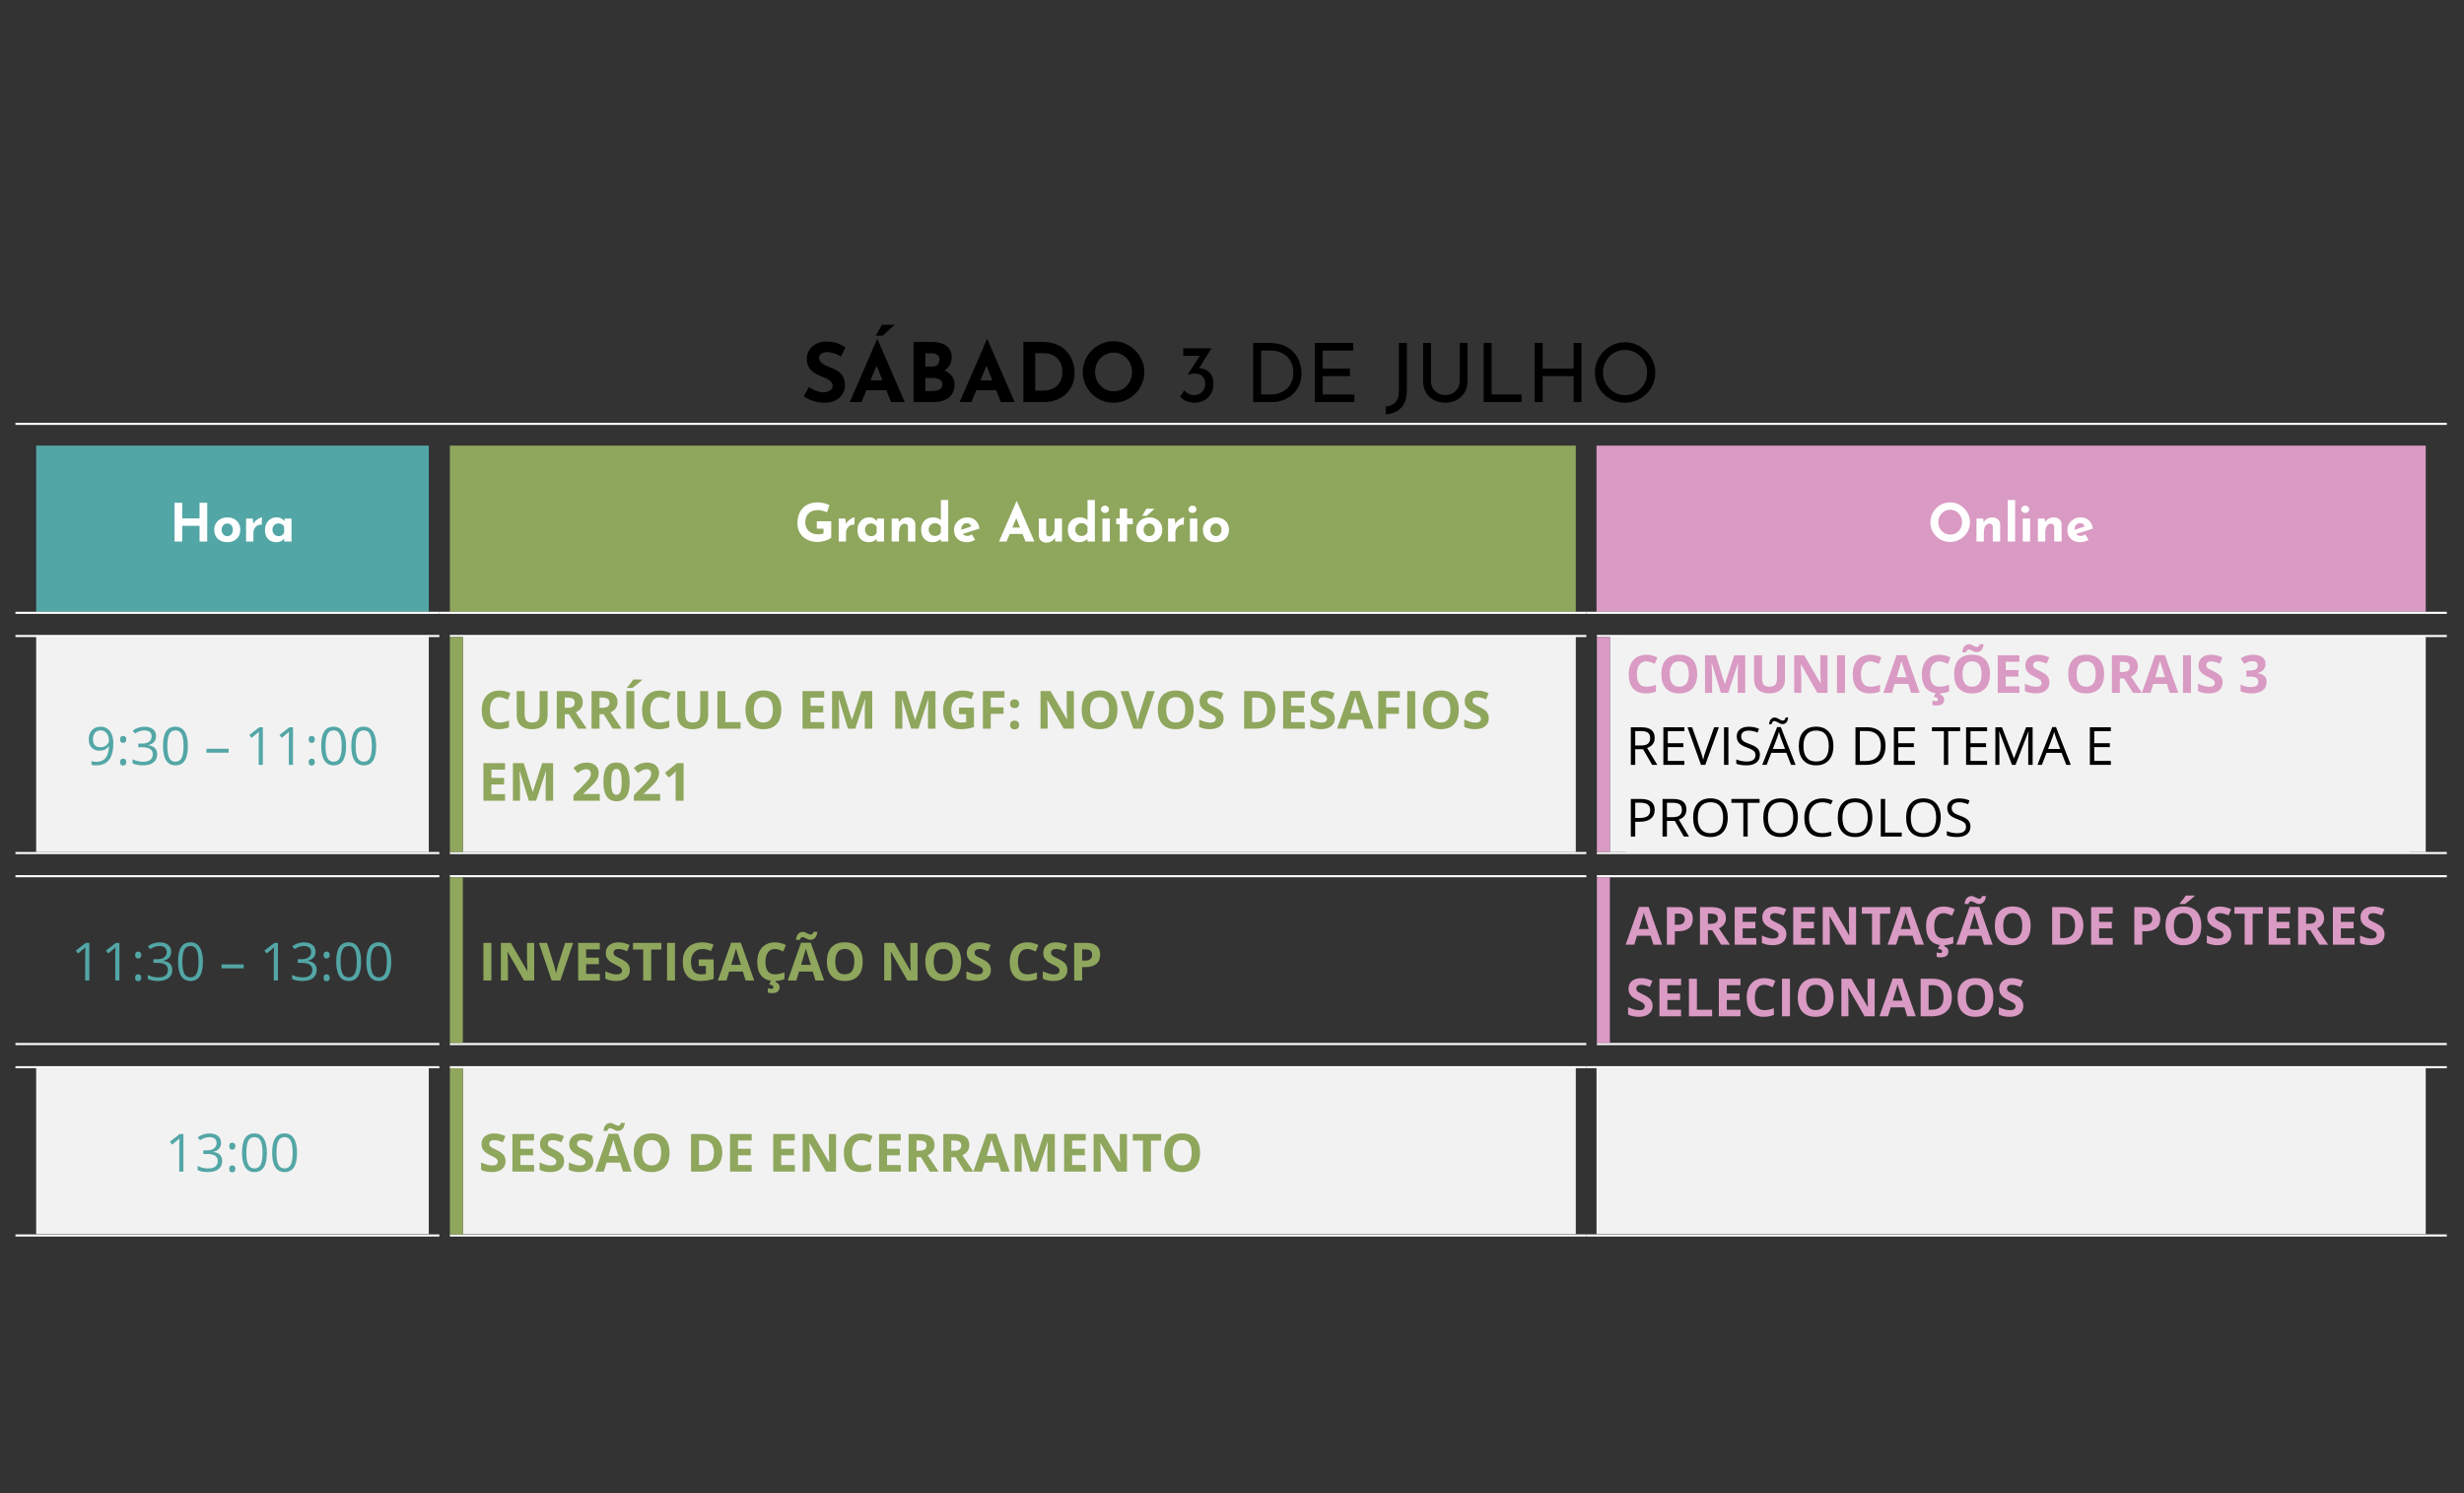 <?xml version="1.0" encoding="UTF-8"?>
<svg xmlns="http://www.w3.org/2000/svg" xmlns:xlink="http://www.w3.org/1999/xlink" width="842.04pt" height="510.36pt" viewBox="0 0 842.04 510.36" version="1.1">
<rect x="0" y="0" width="842.04" height="510.36" fill="#333333" stroke="none"/>
<defs>
<g>
<symbol overflow="visible" id="glyph0-0">
<path style="stroke:none;" d=""/>
</symbol>
<symbol overflow="visible" id="glyph0-1">
<path style="stroke:none;" d=""/>
</symbol>
<symbol overflow="visible" id="glyph1-0">
<path style="stroke:none;" d=""/>
</symbol>
<symbol overflow="visible" id="glyph1-1">
<path style="stroke:none;" d="M 13.641 -15.594 C 12.859 -16.02 12.059 -16.375 11.25 -16.656 C 10.438 -16.934 9.676 -17.078 8.969 -17.078 C 8.094 -17.078 7.402 -16.898 6.906 -16.547 C 6.406 -16.191 6.156 -15.66 6.156 -14.953 C 6.156 -14.473 6.344 -14.039 6.719 -13.656 C 7.102 -13.27 7.598 -12.926 8.203 -12.625 C 8.805 -12.332 9.438 -12.066 10.094 -11.828 C 10.684 -11.598 11.273 -11.324 11.859 -11.016 C 12.449 -10.711 12.977 -10.332 13.438 -9.875 C 13.902 -9.426 14.281 -8.855 14.562 -8.172 C 14.84 -7.492 14.984 -6.66 14.984 -5.672 C 14.984 -4.629 14.711 -3.66 14.172 -2.766 C 13.629 -1.867 12.836 -1.145 11.797 -0.594 C 10.754 -0.051 9.465 0.219 7.938 0.219 C 7.156 0.219 6.355 0.137 5.547 -0.016 C 4.734 -0.168 3.934 -0.41 3.156 -0.734 C 2.375 -1.066 1.617 -1.484 0.891 -1.984 L 2.688 -5.141 C 3.164 -4.785 3.688 -4.473 4.25 -4.203 C 4.82 -3.93 5.395 -3.723 5.969 -3.578 C 6.551 -3.43 7.086 -3.359 7.578 -3.359 C 8.055 -3.359 8.539 -3.426 9.031 -3.562 C 9.527 -3.707 9.941 -3.945 10.266 -4.281 C 10.598 -4.613 10.766 -5.078 10.766 -5.672 C 10.766 -6.086 10.629 -6.461 10.359 -6.797 C 10.086 -7.129 9.723 -7.438 9.266 -7.719 C 8.805 -7.996 8.305 -8.238 7.766 -8.438 C 7.141 -8.684 6.488 -8.969 5.812 -9.281 C 5.145 -9.59 4.512 -9.977 3.922 -10.438 C 3.336 -10.895 2.863 -11.461 2.5 -12.141 C 2.133 -12.824 1.953 -13.66 1.953 -14.641 C 1.953 -15.836 2.219 -16.875 2.75 -17.75 C 3.277 -18.621 4.031 -19.316 5 -19.828 C 5.965 -20.336 7.086 -20.625 8.359 -20.688 C 10.012 -20.688 11.359 -20.488 12.391 -20.094 C 13.43 -19.707 14.359 -19.242 15.172 -18.703 Z M 13.641 -15.594 "/>
</symbol>
<symbol overflow="visible" id="glyph1-2">
<path style="stroke:none;" d="M 0.328 0 L 9.609 -21.391 L 9.844 -21.391 L 19.125 0 L 14.422 0 L 8.5 -15.031 L 11.438 -17.047 L 4.328 0 Z M 6.688 -7.438 L 12.859 -7.438 L 14.281 -4.031 L 5.422 -4.031 Z M 15.688 -26.438 L 11.547 -22.672 L 9.172 -22.672 L 11.359 -26.438 Z M 15.688 -26.438 "/>
</symbol>
<symbol overflow="visible" id="glyph1-3">
<path style="stroke:none;" d="M 8.688 -20.578 C 10.832 -20.578 12.535 -20.137 13.797 -19.266 C 15.066 -18.398 15.703 -17.113 15.703 -15.406 C 15.703 -14.133 15.387 -13.07 14.766 -12.219 C 14.148 -11.375 13.305 -10.742 12.234 -10.328 C 11.16 -9.91 9.93 -9.703 8.547 -9.703 L 7.906 -11.875 C 9.602 -11.875 11.109 -11.637 12.422 -11.172 C 13.73 -10.711 14.77 -10.043 15.531 -9.172 C 16.301 -8.305 16.688 -7.27 16.688 -6.062 C 16.688 -4.945 16.48 -3.996 16.078 -3.219 C 15.68 -2.445 15.145 -1.82 14.469 -1.344 C 13.789 -0.875 13.02 -0.527 12.156 -0.312 C 11.301 -0.102 10.414 0 9.5 0 L 2.656 0 L 2.656 -20.578 Z M 9.172 -12.156 C 9.973 -12.156 10.562 -12.395 10.938 -12.875 C 11.32 -13.363 11.516 -13.914 11.516 -14.531 C 11.516 -15.238 11.273 -15.77 10.797 -16.125 C 10.328 -16.477 9.691 -16.656 8.891 -16.656 L 6.703 -16.656 L 6.703 -12.156 Z M 9.312 -3.781 C 9.902 -3.781 10.441 -3.859 10.922 -4.016 C 11.41 -4.168 11.797 -4.422 12.078 -4.766 C 12.355 -5.105 12.5 -5.539 12.5 -6.062 C 12.5 -6.652 12.324 -7.102 11.984 -7.406 C 11.648 -7.715 11.215 -7.938 10.688 -8.062 C 10.156 -8.184 9.602 -8.25 9.031 -8.25 L 6.703 -8.25 L 6.703 -3.781 Z M 9.312 -3.781 "/>
</symbol>
<symbol overflow="visible" id="glyph1-4">
<path style="stroke:none;" d="M 0.328 0 L 9.609 -21.391 L 9.844 -21.391 L 19.125 0 L 14.422 0 L 8.5 -15.031 L 11.438 -17.047 L 4.328 0 Z M 6.688 -7.438 L 12.859 -7.438 L 14.281 -4.031 L 5.422 -4.031 Z M 6.688 -7.438 "/>
</symbol>
<symbol overflow="visible" id="glyph1-5">
<path style="stroke:none;" d="M 2.656 0 L 2.656 -20.578 L 8.812 -20.578 C 10.871 -20.578 12.629 -20.27 14.078 -19.656 C 15.535 -19.039 16.707 -18.215 17.594 -17.188 C 18.477 -16.164 19.125 -15.02 19.531 -13.75 C 19.945 -12.488 20.156 -11.211 20.156 -9.922 C 20.156 -8.391 19.879 -7.012 19.328 -5.797 C 18.773 -4.578 18.023 -3.535 17.078 -2.672 C 16.129 -1.805 15.027 -1.145 13.781 -0.688 C 12.531 -0.227 11.207 0 9.812 0 Z M 6.703 -3.906 L 9.109 -3.906 C 10.137 -3.906 11.07 -4.039 11.906 -4.312 C 12.746 -4.582 13.473 -4.977 14.078 -5.5 C 14.68 -6.027 15.145 -6.691 15.469 -7.484 C 15.801 -8.273 15.969 -9.18 15.969 -10.203 C 15.969 -11.543 15.742 -12.641 15.297 -13.484 C 14.859 -14.336 14.316 -14.992 13.672 -15.453 C 13.035 -15.918 12.379 -16.242 11.703 -16.422 C 11.035 -16.598 10.465 -16.688 10 -16.688 L 6.703 -16.688 Z M 6.703 -3.906 "/>
</symbol>
<symbol overflow="visible" id="glyph1-6">
<path style="stroke:none;" d="M 1.391 -10.266 C 1.391 -11.68 1.66 -13.02 2.203 -14.281 C 2.742 -15.551 3.492 -16.676 4.453 -17.656 C 5.41 -18.633 6.523 -19.398 7.797 -19.953 C 9.066 -20.512 10.426 -20.797 11.875 -20.797 C 13.309 -20.797 14.66 -20.512 15.922 -19.953 C 17.191 -19.398 18.316 -18.633 19.297 -17.656 C 20.273 -16.676 21.039 -15.551 21.594 -14.281 C 22.145 -13.02 22.422 -11.68 22.422 -10.266 C 22.422 -8.805 22.145 -7.441 21.594 -6.172 C 21.039 -4.91 20.273 -3.793 19.297 -2.828 C 18.316 -1.867 17.191 -1.117 15.922 -0.578 C 14.66 -0.047 13.309 0.219 11.875 0.219 C 10.426 0.219 9.066 -0.047 7.797 -0.578 C 6.523 -1.117 5.41 -1.867 4.453 -2.828 C 3.492 -3.793 2.742 -4.91 2.203 -6.172 C 1.66 -7.441 1.391 -8.805 1.391 -10.266 Z M 5.594 -10.266 C 5.594 -9.348 5.754 -8.492 6.078 -7.703 C 6.398 -6.91 6.852 -6.211 7.438 -5.609 C 8.027 -5.004 8.711 -4.527 9.484 -4.188 C 10.262 -3.852 11.109 -3.688 12.016 -3.688 C 12.887 -3.688 13.703 -3.852 14.453 -4.188 C 15.211 -4.527 15.875 -5.004 16.438 -5.609 C 16.996 -6.211 17.438 -6.91 17.75 -7.703 C 18.059 -8.492 18.219 -9.348 18.219 -10.266 C 18.219 -11.191 18.055 -12.055 17.734 -12.859 C 17.41 -13.66 16.961 -14.363 16.391 -14.969 C 15.828 -15.57 15.16 -16.039 14.391 -16.375 C 13.629 -16.715 12.801 -16.891 11.906 -16.891 C 11.008 -16.891 10.18 -16.715 9.422 -16.375 C 8.66 -16.039 7.988 -15.57 7.406 -14.969 C 6.832 -14.363 6.383 -13.66 6.062 -12.859 C 5.75 -12.055 5.594 -11.191 5.594 -10.266 Z M 5.594 -10.266 "/>
</symbol>
<symbol overflow="visible" id="glyph1-7">
<path style="stroke:none;" d=""/>
</symbol>
<symbol overflow="visible" id="glyph2-0">
<path style="stroke:none;" d=""/>
</symbol>
<symbol overflow="visible" id="glyph2-1">
<path style="stroke:none;" d="M 12.219 -18.391 L 7.297 -10.484 L 5.672 -11.234 C 5.91 -11.367 6.18 -11.461 6.484 -11.516 C 6.785 -11.566 7.082 -11.594 7.375 -11.594 C 8.059 -11.633 8.734 -11.559 9.391 -11.375 C 10.043 -11.188 10.633 -10.879 11.156 -10.453 C 11.676 -10.023 12.086 -9.457 12.391 -8.75 C 12.699 -8.039 12.859 -7.164 12.859 -6.125 C 12.859 -4.82 12.555 -3.691 11.953 -2.734 C 11.359 -1.785 10.57 -1.055 9.594 -0.547 C 8.625 -0.035 7.539 0.219 6.344 0.219 C 5.445 0.219 4.555 0.039 3.672 -0.312 C 2.785 -0.676 2.055 -1.16 1.484 -1.766 L 2.844 -4 C 3.195 -3.582 3.688 -3.207 4.312 -2.875 C 4.934 -2.539 5.586 -2.375 6.266 -2.375 C 6.973 -2.375 7.609 -2.531 8.172 -2.844 C 8.742 -3.164 9.203 -3.617 9.547 -4.203 C 9.887 -4.793 10.062 -5.484 10.062 -6.266 C 10.062 -7.336 9.746 -8.18 9.125 -8.797 C 8.5 -9.418 7.645 -9.734 6.562 -9.734 C 6.031 -9.734 5.574 -9.684 5.203 -9.594 C 4.828 -9.508 4.488 -9.414 4.188 -9.312 L 4.109 -9.422 L 8.438 -16.156 L 9.281 -15.797 L 2.547 -15.797 L 2.547 -18.391 Z M 12.219 -18.391 "/>
</symbol>
<symbol overflow="visible" id="glyph2-2">
<path style="stroke:none;" d=""/>
</symbol>
<symbol overflow="visible" id="glyph2-3">
<path style="stroke:none;" d="M 2.906 0 L 2.906 -20.203 L 8.406 -20.203 C 10.402 -20.203 12.109 -19.895 13.516 -19.281 C 14.918 -18.664 16.051 -17.852 16.906 -16.844 C 17.77 -15.844 18.398 -14.73 18.797 -13.516 C 19.199 -12.297 19.406 -11.082 19.406 -9.875 C 19.406 -8.344 19.137 -6.965 18.609 -5.75 C 18.078 -4.539 17.34 -3.508 16.406 -2.656 C 15.477 -1.801 14.41 -1.145 13.203 -0.688 C 12.004 -0.227 10.73 0 9.391 0 Z M 5.625 -2.594 L 8.859 -2.594 C 9.973 -2.594 11 -2.758 11.938 -3.094 C 12.883 -3.434 13.707 -3.922 14.406 -4.547 C 15.102 -5.18 15.645 -5.961 16.031 -6.891 C 16.426 -7.816 16.625 -8.863 16.625 -10.031 C 16.625 -11.277 16.418 -12.375 16.016 -13.312 C 15.609 -14.258 15.051 -15.047 14.344 -15.672 C 13.633 -16.305 12.832 -16.785 11.938 -17.109 C 11.039 -17.441 10.098 -17.609 9.109 -17.609 L 5.625 -17.609 Z M 5.625 -2.594 "/>
</symbol>
<symbol overflow="visible" id="glyph2-4">
<path style="stroke:none;" d="M 2.906 -20.203 L 16.047 -20.203 L 16.047 -17.609 L 5.625 -17.609 L 5.625 -11.453 L 14.922 -11.453 L 14.922 -8.859 L 5.625 -8.859 L 5.625 -2.594 L 16.438 -2.594 L 16.438 0 L 2.906 0 Z M 2.906 -20.203 "/>
</symbol>
<symbol overflow="visible" id="glyph2-5">
<path style="stroke:none;" d="M 7.297 -3.656 C 7.297 -2.02 6.98 -0.621 6.359 0.531 C 5.734 1.684 4.879 2.566 3.797 3.172 C 2.723 3.773 1.48 4.109 0.078 4.172 L 0.078 1.531 C 1.387 1.457 2.469 0.992 3.312 0.141 C 4.152 -0.699 4.578 -2 4.578 -3.75 L 4.578 -20.203 L 7.297 -20.203 Z M 7.297 -3.656 "/>
</symbol>
<symbol overflow="visible" id="glyph2-6">
<path style="stroke:none;" d="M 5.344 -7.156 C 5.344 -6.238 5.562 -5.418 6 -4.703 C 6.434 -3.992 7.016 -3.43 7.734 -3.016 C 8.461 -2.609 9.285 -2.406 10.203 -2.406 C 11.148 -2.406 11.992 -2.609 12.734 -3.016 C 13.48 -3.43 14.07 -3.992 14.5 -4.703 C 14.934 -5.418 15.156 -6.238 15.156 -7.156 L 15.156 -20.203 L 17.812 -20.203 L 17.812 -7.078 C 17.812 -5.598 17.465 -4.305 16.781 -3.203 C 16.102 -2.109 15.191 -1.262 14.047 -0.672 C 12.898 -0.078 11.617 0.219 10.203 0.219 C 8.785 0.219 7.508 -0.078 6.375 -0.672 C 5.238 -1.262 4.332 -2.109 3.656 -3.203 C 2.988 -4.305 2.656 -5.598 2.656 -7.078 L 2.656 -20.203 L 5.344 -20.203 Z M 5.344 -7.156 "/>
</symbol>
<symbol overflow="visible" id="glyph2-7">
<path style="stroke:none;" d="M 2.906 -20.203 L 5.625 -20.203 L 5.625 -2.594 L 15.875 -2.594 L 15.875 0 L 2.906 0 Z M 2.906 -20.203 "/>
</symbol>
<symbol overflow="visible" id="glyph2-8">
<path style="stroke:none;" d="M 18.891 -20.203 L 18.891 0 L 16.219 0 L 16.219 -8.859 L 5.625 -8.859 L 5.625 0 L 2.906 0 L 2.906 -20.203 L 5.625 -20.203 L 5.625 -11.438 L 16.219 -11.438 L 16.219 -20.203 Z M 18.891 -20.203 "/>
</symbol>
<symbol overflow="visible" id="glyph2-9">
<path style="stroke:none;" d="M 1.656 -10.094 C 1.656 -11.488 1.922 -12.805 2.453 -14.047 C 2.98 -15.285 3.723 -16.383 4.672 -17.344 C 5.617 -18.301 6.711 -19.055 7.953 -19.609 C 9.191 -20.16 10.531 -20.438 11.969 -20.438 C 13.383 -20.438 14.711 -20.16 15.953 -19.609 C 17.191 -19.055 18.289 -18.301 19.25 -17.344 C 20.207 -16.383 20.957 -15.285 21.5 -14.047 C 22.039 -12.805 22.312 -11.488 22.312 -10.094 C 22.312 -8.656 22.039 -7.309 21.5 -6.062 C 20.957 -4.812 20.207 -3.715 19.25 -2.781 C 18.289 -1.844 17.191 -1.105 15.953 -0.578 C 14.711 -0.047 13.383 0.219 11.969 0.219 C 10.531 0.219 9.191 -0.039 7.953 -0.562 C 6.711 -1.082 5.617 -1.805 4.672 -2.734 C 3.723 -3.668 2.98 -4.758 2.453 -6 C 1.922 -7.246 1.656 -8.613 1.656 -10.094 Z M 4.438 -10.062 C 4.438 -9 4.633 -8.004 5.031 -7.078 C 5.426 -6.16 5.969 -5.348 6.656 -4.641 C 7.34 -3.93 8.141 -3.371 9.047 -2.969 C 9.961 -2.57 10.953 -2.375 12.016 -2.375 C 13.055 -2.375 14.035 -2.57 14.953 -2.969 C 15.867 -3.371 16.66 -3.93 17.328 -4.641 C 18.004 -5.348 18.535 -6.16 18.922 -7.078 C 19.316 -8.004 19.516 -9.008 19.516 -10.094 C 19.516 -11.152 19.316 -12.156 18.922 -13.094 C 18.535 -14.027 17.992 -14.852 17.297 -15.562 C 16.609 -16.27 15.805 -16.82 14.891 -17.219 C 13.984 -17.621 13.008 -17.828 11.969 -17.828 C 10.906 -17.828 9.914 -17.621 9 -17.219 C 8.082 -16.812 7.277 -16.254 6.594 -15.547 C 5.906 -14.836 5.371 -14.008 5 -13.062 C 4.625 -12.125 4.438 -11.121 4.438 -10.062 Z M 4.438 -10.062 "/>
</symbol>
<symbol overflow="visible" id="glyph3-0">
<path style="stroke:none;" d=""/>
</symbol>
<symbol overflow="visible" id="glyph3-1">
<path style="stroke:none;" d=""/>
</symbol>
<symbol overflow="visible" id="glyph4-0">
<path style="stroke:none;" d=""/>
</symbol>
<symbol overflow="visible" id="glyph4-1">
<path style="stroke:none;" d="M 12.859 -13.25 L 12.859 0 L 10.234 0 L 10.234 -5.375 L 4.312 -5.375 L 4.312 0 L 1.703 0 L 1.703 -13.25 L 4.312 -13.25 L 4.312 -7.906 L 10.234 -7.906 L 10.234 -13.25 Z M 12.859 -13.25 "/>
</symbol>
<symbol overflow="visible" id="glyph4-2">
<path style="stroke:none;" d="M 0.688 -4.031 C 0.688 -4.832 0.875 -5.551 1.25 -6.188 C 1.621 -6.82 2.156 -7.32 2.844 -7.688 C 3.527 -8.059 4.316 -8.25 5.203 -8.25 C 6.098 -8.25 6.875 -8.059 7.531 -7.688 C 8.195 -7.32 8.707 -6.82 9.062 -6.188 C 9.414 -5.551 9.594 -4.832 9.594 -4.031 C 9.594 -3.227 9.414 -2.504 9.062 -1.859 C 8.707 -1.223 8.195 -0.715 7.531 -0.344 C 6.875 0.027 6.086 0.219 5.172 0.219 C 4.305 0.219 3.535 0.051 2.859 -0.281 C 2.18 -0.621 1.648 -1.113 1.266 -1.75 C 0.879 -2.383 0.688 -3.145 0.688 -4.031 Z M 3.219 -4.016 C 3.219 -3.609 3.301 -3.238 3.469 -2.906 C 3.633 -2.57 3.863 -2.309 4.156 -2.125 C 4.445 -1.938 4.77 -1.844 5.125 -1.844 C 5.52 -1.844 5.863 -1.938 6.156 -2.125 C 6.445 -2.309 6.672 -2.57 6.828 -2.906 C 6.98 -3.238 7.062 -3.609 7.062 -4.016 C 7.062 -4.43 6.98 -4.801 6.828 -5.125 C 6.672 -5.445 6.445 -5.703 6.156 -5.891 C 5.863 -6.086 5.52 -6.188 5.125 -6.188 C 4.77 -6.188 4.445 -6.086 4.156 -5.891 C 3.863 -5.703 3.633 -5.445 3.469 -5.125 C 3.301 -4.801 3.219 -4.43 3.219 -4.016 Z M 3.219 -4.016 "/>
</symbol>
<symbol overflow="visible" id="glyph4-3">
<path style="stroke:none;" d="M 3.562 -7.859 L 3.797 -5.703 L 3.75 -6.031 C 3.977 -6.496 4.289 -6.895 4.688 -7.219 C 5.082 -7.551 5.473 -7.805 5.859 -7.984 C 6.242 -8.168 6.539 -8.266 6.75 -8.266 L 6.625 -5.734 C 6.031 -5.805 5.523 -5.711 5.109 -5.453 C 4.691 -5.191 4.367 -4.84 4.141 -4.406 C 3.91 -3.977 3.797 -3.535 3.797 -3.078 L 3.797 0 L 1.297 0 L 1.297 -7.859 Z M 3.562 -7.859 "/>
</symbol>
<symbol overflow="visible" id="glyph4-4">
<path style="stroke:none;" d="M 4.609 0.219 C 3.879 0.219 3.215 0.07 2.625 -0.219 C 2.031 -0.52 1.555 -0.973 1.203 -1.578 C 0.859 -2.191 0.688 -2.973 0.688 -3.922 C 0.688 -4.805 0.863 -5.57 1.219 -6.219 C 1.582 -6.871 2.055 -7.379 2.641 -7.734 C 3.23 -8.086 3.859 -8.266 4.516 -8.266 C 5.293 -8.266 5.883 -8.133 6.281 -7.875 C 6.684 -7.613 7.023 -7.324 7.297 -7.016 L 7.188 -6.719 L 7.422 -7.859 L 9.75 -7.859 L 9.75 0 L 7.234 0 L 7.234 -1.703 L 7.438 -1.172 C 7.406 -1.172 7.324 -1.098 7.203 -0.953 C 7.086 -0.816 6.914 -0.652 6.688 -0.469 C 6.457 -0.289 6.168 -0.133 5.828 0 C 5.484 0.145 5.074 0.219 4.609 0.219 Z M 5.328 -1.844 C 5.629 -1.844 5.898 -1.883 6.141 -1.969 C 6.379 -2.059 6.586 -2.191 6.766 -2.359 C 6.941 -2.535 7.098 -2.758 7.234 -3.031 L 7.234 -4.953 C 7.141 -5.211 6.992 -5.438 6.797 -5.625 C 6.609 -5.809 6.379 -5.953 6.109 -6.047 C 5.848 -6.148 5.555 -6.203 5.234 -6.203 C 4.879 -6.203 4.543 -6.105 4.234 -5.922 C 3.93 -5.742 3.684 -5.492 3.5 -5.172 C 3.32 -4.848 3.234 -4.473 3.234 -4.047 C 3.234 -3.629 3.328 -3.246 3.516 -2.906 C 3.711 -2.57 3.969 -2.309 4.281 -2.125 C 4.602 -1.938 4.953 -1.844 5.328 -1.844 Z M 5.328 -1.844 "/>
</symbol>
<symbol overflow="visible" id="glyph4-5">
<path style="stroke:none;" d="M 12.453 -1.328 C 12.297 -1.16 12.051 -0.988 11.719 -0.812 C 11.383 -0.645 10.996 -0.488 10.562 -0.344 C 10.125 -0.195 9.676 -0.082 9.219 0 C 8.758 0.09 8.324 0.141 7.922 0.141 C 6.836 0.141 5.863 -0.016 5 -0.328 C 4.133 -0.648 3.395 -1.094 2.781 -1.656 C 2.176 -2.227 1.711 -2.906 1.391 -3.688 C 1.066 -4.465 0.906 -5.32 0.906 -6.25 C 0.906 -7.457 1.086 -8.508 1.453 -9.406 C 1.816 -10.301 2.312 -11.047 2.938 -11.641 C 3.57 -12.23 4.301 -12.672 5.125 -12.953 C 5.945 -13.242 6.805 -13.391 7.703 -13.391 C 8.555 -13.391 9.336 -13.293 10.047 -13.109 C 10.754 -12.922 11.352 -12.691 11.844 -12.422 L 11 -9.984 C 10.781 -10.105 10.488 -10.227 10.125 -10.344 C 9.77 -10.465 9.402 -10.566 9.031 -10.641 C 8.664 -10.723 8.336 -10.766 8.047 -10.766 C 7.328 -10.766 6.691 -10.668 6.141 -10.484 C 5.586 -10.305 5.117 -10.035 4.734 -9.672 C 4.359 -9.316 4.07 -8.871 3.875 -8.344 C 3.688 -7.812 3.594 -7.191 3.594 -6.484 C 3.594 -5.859 3.703 -5.293 3.922 -4.797 C 4.137 -4.297 4.441 -3.867 4.828 -3.516 C 5.223 -3.172 5.688 -2.91 6.219 -2.734 C 6.746 -2.555 7.336 -2.469 7.984 -2.469 C 8.355 -2.469 8.703 -2.492 9.016 -2.547 C 9.324 -2.598 9.594 -2.688 9.812 -2.812 L 9.812 -4.406 L 7.531 -4.406 L 7.531 -6.938 L 12.453 -6.938 Z M 12.453 -1.328 "/>
</symbol>
<symbol overflow="visible" id="glyph4-6">
<path style="stroke:none;" d="M 3.578 -7.859 L 3.781 -6.469 L 3.75 -6.594 C 4.02 -7.082 4.406 -7.477 4.906 -7.781 C 5.414 -8.09 6.035 -8.25 6.766 -8.25 C 7.512 -8.25 8.133 -8.027 8.625 -7.594 C 9.121 -7.156 9.379 -6.586 9.391 -5.891 L 9.391 0 L 6.875 0 L 6.875 -4.953 C 6.863 -5.293 6.77 -5.57 6.594 -5.781 C 6.426 -5.996 6.133 -6.109 5.719 -6.109 C 5.332 -6.109 4.992 -5.977 4.703 -5.719 C 4.422 -5.469 4.199 -5.121 4.047 -4.688 C 3.891 -4.258 3.812 -3.762 3.812 -3.203 L 3.812 0 L 1.297 0 L 1.297 -7.859 Z M 3.578 -7.859 "/>
</symbol>
<symbol overflow="visible" id="glyph4-7">
<path style="stroke:none;" d="M 4.5 0.219 C 3.77 0.219 3.113 0.043 2.531 -0.297 C 1.957 -0.637 1.504 -1.133 1.172 -1.781 C 0.848 -2.426 0.688 -3.195 0.688 -4.094 C 0.688 -4.977 0.863 -5.734 1.219 -6.359 C 1.582 -6.98 2.078 -7.457 2.703 -7.781 C 3.324 -8.102 4.035 -8.266 4.828 -8.266 C 5.324 -8.266 5.805 -8.184 6.266 -8.031 C 6.73 -7.875 7.125 -7.633 7.438 -7.312 L 7.438 -6.516 L 7.438 -14.203 L 9.938 -14.203 L 9.938 0 L 7.422 0 L 7.422 -1.531 L 7.609 -0.984 C 7.203 -0.648 6.742 -0.363 6.234 -0.125 C 5.734 0.102 5.152 0.219 4.5 0.219 Z M 5.328 -1.906 C 5.66 -1.906 5.957 -1.945 6.219 -2.031 C 6.477 -2.121 6.707 -2.258 6.906 -2.438 C 7.102 -2.613 7.273 -2.832 7.422 -3.094 L 7.422 -5.016 C 7.316 -5.285 7.164 -5.508 6.969 -5.688 C 6.77 -5.871 6.527 -6.02 6.25 -6.125 C 5.969 -6.227 5.66 -6.281 5.328 -6.281 C 4.953 -6.281 4.602 -6.184 4.281 -6 C 3.969 -5.812 3.711 -5.555 3.516 -5.234 C 3.328 -4.91 3.234 -4.539 3.234 -4.125 C 3.234 -3.695 3.328 -3.316 3.516 -2.984 C 3.711 -2.648 3.969 -2.383 4.281 -2.188 C 4.602 -2 4.953 -1.906 5.328 -1.906 Z M 5.328 -1.906 "/>
</symbol>
<symbol overflow="visible" id="glyph4-8">
<path style="stroke:none;" d="M 5.172 0.219 C 4.203 0.219 3.383 0.039 2.719 -0.312 C 2.062 -0.676 1.555 -1.176 1.203 -1.812 C 0.859 -2.445 0.688 -3.18 0.688 -4.016 C 0.688 -4.805 0.891 -5.52 1.297 -6.156 C 1.699 -6.789 2.242 -7.297 2.922 -7.672 C 3.605 -8.055 4.375 -8.25 5.219 -8.25 C 6.34 -8.25 7.27 -7.918 8 -7.266 C 8.727 -6.609 9.195 -5.66 9.406 -4.422 L 3.297 -2.484 L 2.734 -3.859 L 7.156 -5.344 L 6.641 -5.109 C 6.547 -5.418 6.371 -5.691 6.125 -5.922 C 5.883 -6.16 5.512 -6.281 5.016 -6.281 C 4.648 -6.281 4.324 -6.191 4.047 -6.016 C 3.766 -5.848 3.543 -5.602 3.391 -5.281 C 3.242 -4.969 3.172 -4.59 3.172 -4.156 C 3.172 -3.664 3.258 -3.254 3.438 -2.922 C 3.613 -2.598 3.859 -2.348 4.172 -2.172 C 4.48 -2.004 4.832 -1.922 5.219 -1.922 C 5.496 -1.922 5.766 -1.969 6.016 -2.062 C 6.273 -2.164 6.531 -2.297 6.781 -2.453 L 7.906 -0.578 C 7.477 -0.336 7.02 -0.145 6.531 0 C 6.051 0.145 5.598 0.219 5.172 0.219 Z M 5.172 0.219 "/>
</symbol>
<symbol overflow="visible" id="glyph4-9">
<path style="stroke:none;" d=""/>
</symbol>
<symbol overflow="visible" id="glyph4-10">
<path style="stroke:none;" d="M 0.219 0 L 6.188 -13.766 L 6.344 -13.766 L 12.312 0 L 9.281 0 L 5.469 -9.688 L 7.359 -10.984 L 2.797 0 Z M 4.297 -4.781 L 8.281 -4.781 L 9.203 -2.594 L 3.484 -2.594 Z M 4.297 -4.781 "/>
</symbol>
<symbol overflow="visible" id="glyph4-11">
<path style="stroke:none;" d="M 3.828 0.375 C 3.117 0.375 2.523 0.152 2.047 -0.281 C 1.566 -0.715 1.316 -1.285 1.297 -1.984 L 1.297 -7.859 L 3.812 -7.859 L 3.812 -2.922 C 3.84 -2.566 3.93 -2.285 4.078 -2.078 C 4.23 -1.867 4.5 -1.766 4.875 -1.766 C 5.246 -1.766 5.57 -1.891 5.844 -2.141 C 6.113 -2.387 6.32 -2.734 6.469 -3.172 C 6.621 -3.605 6.703 -4.102 6.703 -4.656 L 6.703 -7.859 L 9.219 -7.859 L 9.219 0 L 6.938 0 L 6.734 -1.438 L 6.766 -1.281 C 6.586 -0.957 6.355 -0.664 6.078 -0.406 C 5.805 -0.156 5.477 0.035 5.094 0.172 C 4.719 0.305 4.293 0.375 3.828 0.375 Z M 3.828 0.375 "/>
</symbol>
<symbol overflow="visible" id="glyph4-12">
<path style="stroke:none;" d="M 1.297 -7.859 L 3.812 -7.859 L 3.812 0 L 1.297 0 Z M 0.781 -11.016 C 0.781 -11.387 0.926 -11.695 1.219 -11.938 C 1.508 -12.176 1.82 -12.297 2.156 -12.297 C 2.488 -12.297 2.797 -12.176 3.078 -11.938 C 3.367 -11.695 3.516 -11.387 3.516 -11.016 C 3.516 -10.641 3.367 -10.332 3.078 -10.094 C 2.797 -9.863 2.488 -9.75 2.156 -9.75 C 1.82 -9.75 1.508 -9.863 1.219 -10.094 C 0.926 -10.332 0.781 -10.641 0.781 -11.016 Z M 0.781 -11.016 "/>
</symbol>
<symbol overflow="visible" id="glyph4-13">
<path style="stroke:none;" d="M 2.031 -11.328 L 4.547 -11.328 L 4.547 -7.906 L 6.469 -7.906 L 6.469 -5.938 L 4.547 -5.938 L 4.547 0 L 2.031 0 L 2.031 -5.938 L 0.812 -5.938 L 0.812 -7.906 L 2.031 -7.906 Z M 2.031 -11.328 "/>
</symbol>
<symbol overflow="visible" id="glyph4-14">
<path style="stroke:none;" d="M 0.688 -4.031 C 0.688 -4.832 0.875 -5.551 1.25 -6.188 C 1.621 -6.82 2.156 -7.32 2.844 -7.688 C 3.527 -8.059 4.316 -8.25 5.203 -8.25 C 6.098 -8.25 6.875 -8.059 7.531 -7.688 C 8.195 -7.32 8.707 -6.82 9.062 -6.188 C 9.414 -5.551 9.594 -4.832 9.594 -4.031 C 9.594 -3.227 9.414 -2.504 9.062 -1.859 C 8.707 -1.223 8.195 -0.715 7.531 -0.344 C 6.875 0.027 6.086 0.219 5.172 0.219 C 4.305 0.219 3.535 0.051 2.859 -0.281 C 2.18 -0.621 1.648 -1.113 1.266 -1.75 C 0.879 -2.383 0.688 -3.145 0.688 -4.031 Z M 3.219 -4.016 C 3.219 -3.609 3.301 -3.238 3.469 -2.906 C 3.633 -2.57 3.863 -2.309 4.156 -2.125 C 4.445 -1.938 4.77 -1.844 5.125 -1.844 C 5.52 -1.844 5.863 -1.938 6.156 -2.125 C 6.445 -2.309 6.672 -2.57 6.828 -2.906 C 6.98 -3.238 7.062 -3.609 7.062 -4.016 C 7.062 -4.43 6.98 -4.801 6.828 -5.125 C 6.672 -5.445 6.445 -5.703 6.156 -5.891 C 5.863 -6.086 5.52 -6.188 5.125 -6.188 C 4.77 -6.188 4.445 -6.086 4.156 -5.891 C 3.863 -5.703 3.633 -5.445 3.469 -5.125 C 3.301 -4.801 3.219 -4.43 3.219 -4.016 Z M 6.953 -11.234 L 4.281 -8.797 L 2.75 -8.797 L 4.156 -11.234 Z M 6.953 -11.234 "/>
</symbol>
<symbol overflow="visible" id="glyph4-15">
<path style="stroke:none;" d="M 0.906 -6.609 C 0.906 -7.512 1.078 -8.375 1.422 -9.188 C 1.762 -10.008 2.242 -10.734 2.859 -11.359 C 3.48 -11.992 4.203 -12.488 5.016 -12.844 C 5.836 -13.207 6.719 -13.391 7.656 -13.391 C 8.57 -13.391 9.438 -13.207 10.25 -12.844 C 11.07 -12.488 11.797 -11.992 12.422 -11.359 C 13.055 -10.734 13.551 -10.008 13.906 -9.188 C 14.258 -8.375 14.438 -7.512 14.438 -6.609 C 14.438 -5.672 14.258 -4.789 13.906 -3.969 C 13.551 -3.156 13.055 -2.441 12.422 -1.828 C 11.797 -1.211 11.07 -0.727 10.25 -0.375 C 9.438 -0.031 8.57 0.141 7.656 0.141 C 6.719 0.141 5.836 -0.031 5.016 -0.375 C 4.203 -0.727 3.48 -1.211 2.859 -1.828 C 2.242 -2.441 1.762 -3.156 1.422 -3.969 C 1.078 -4.789 0.906 -5.672 0.906 -6.609 Z M 3.594 -6.609 C 3.594 -6.016 3.695 -5.461 3.906 -4.953 C 4.121 -4.441 4.422 -3.992 4.797 -3.609 C 5.168 -3.223 5.609 -2.918 6.109 -2.703 C 6.605 -2.484 7.148 -2.375 7.734 -2.375 C 8.305 -2.375 8.832 -2.484 9.312 -2.703 C 9.801 -2.918 10.223 -3.223 10.578 -3.609 C 10.941 -3.992 11.223 -4.441 11.422 -4.953 C 11.629 -5.461 11.734 -6.016 11.734 -6.609 C 11.734 -7.199 11.629 -7.754 11.422 -8.266 C 11.211 -8.785 10.926 -9.238 10.562 -9.625 C 10.195 -10.02 9.762 -10.328 9.266 -10.547 C 8.773 -10.762 8.242 -10.875 7.672 -10.875 C 7.086 -10.875 6.551 -10.762 6.062 -10.547 C 5.57 -10.328 5.137 -10.02 4.766 -9.625 C 4.398 -9.238 4.113 -8.785 3.906 -8.266 C 3.695 -7.754 3.594 -7.199 3.594 -6.609 Z M 3.594 -6.609 "/>
</symbol>
<symbol overflow="visible" id="glyph4-16">
<path style="stroke:none;" d="M 1.297 -14.203 L 3.812 -14.203 L 3.812 0 L 1.297 0 Z M 1.297 -14.203 "/>
</symbol>
<symbol overflow="visible" id="glyph5-0">
<path style="stroke:none;" d="M 1.703 -12.844 L 9.094 -12.844 L 9.094 0 L 1.703 0 Z M 2.609 -0.922 L 8.172 -0.922 L 8.172 -11.938 L 2.609 -11.938 Z M 2.609 -0.922 "/>
</symbol>
<symbol overflow="visible" id="glyph5-1">
<path style="stroke:none;" d="M 9.328 -7.359 C 9.328 -2.336 7.379 0.172 3.484 0.172 C 2.805 0.172 2.27 0.113 1.875 0 L 1.875 -1.25 C 2.34 -1.102 2.875 -1.031 3.469 -1.031 C 4.871 -1.031 5.938 -1.461 6.656 -2.328 C 7.371 -3.199 7.766 -4.539 7.828 -6.344 L 7.719 -6.344 C 7.406 -5.852 6.977 -5.477 6.438 -5.219 C 5.906 -4.969 5.305 -4.844 4.641 -4.844 C 3.504 -4.844 2.602 -5.18 1.938 -5.859 C 1.27 -6.535 0.938 -7.484 0.938 -8.703 C 0.938 -10.043 1.305 -11.102 2.047 -11.875 C 2.793 -12.645 3.781 -13.031 5 -13.031 C 5.871 -13.031 6.633 -12.805 7.281 -12.359 C 7.934 -11.91 8.441 -11.254 8.797 -10.391 C 9.148 -9.535 9.328 -8.523 9.328 -7.359 Z M 5 -11.781 C 4.164 -11.781 3.52 -11.508 3.062 -10.969 C 2.602 -10.438 2.375 -9.691 2.375 -8.734 C 2.375 -7.891 2.582 -7.223 3 -6.734 C 3.426 -6.254 4.07 -6.016 4.938 -6.016 C 5.465 -6.016 5.957 -6.117 6.406 -6.328 C 6.852 -6.543 7.203 -6.844 7.453 -7.219 C 7.711 -7.59 7.844 -7.988 7.844 -8.406 C 7.844 -9.02 7.723 -9.586 7.484 -10.109 C 7.242 -10.629 6.91 -11.035 6.484 -11.328 C 6.055 -11.629 5.559 -11.781 5 -11.781 Z M 5 -11.781 "/>
</symbol>
<symbol overflow="visible" id="glyph5-2">
<path style="stroke:none;" d="M 1.344 -0.938 C 1.344 -1.32 1.43 -1.613 1.609 -1.812 C 1.785 -2.02 2.039 -2.125 2.375 -2.125 C 2.715 -2.125 2.984 -2.02 3.172 -1.812 C 3.355 -1.613 3.453 -1.32 3.453 -0.938 C 3.453 -0.551 3.352 -0.254 3.156 -0.047 C 2.969 0.148 2.707 0.25 2.375 0.25 C 2.07 0.25 1.82 0.16 1.625 -0.016 C 1.438 -0.199 1.344 -0.508 1.344 -0.938 Z M 1.344 -8.688 C 1.344 -9.477 1.688 -9.875 2.375 -9.875 C 3.09 -9.875 3.453 -9.477 3.453 -8.688 C 3.453 -8.312 3.352 -8.02 3.156 -7.812 C 2.969 -7.602 2.707 -7.5 2.375 -7.5 C 2.07 -7.5 1.82 -7.594 1.625 -7.781 C 1.438 -7.965 1.344 -8.27 1.344 -8.688 Z M 1.344 -8.688 "/>
</symbol>
<symbol overflow="visible" id="glyph5-3">
<path style="stroke:none;" d="M 8.844 -9.828 C 8.844 -9.004 8.613 -8.332 8.156 -7.812 C 7.695 -7.289 7.043 -6.941 6.203 -6.766 L 6.203 -6.703 C 7.23 -6.566 7.992 -6.23 8.484 -5.703 C 8.98 -5.18 9.234 -4.492 9.234 -3.641 C 9.234 -2.41 8.805 -1.465 7.953 -0.812 C 7.109 -0.156 5.902 0.172 4.344 0.172 C 3.664 0.172 3.039 0.117 2.469 0.016 C 1.906 -0.074 1.355 -0.254 0.828 -0.516 L 0.828 -1.906 C 1.379 -1.633 1.969 -1.426 2.594 -1.281 C 3.227 -1.133 3.828 -1.062 4.391 -1.062 C 6.605 -1.062 7.719 -1.93 7.719 -3.672 C 7.719 -5.23 6.492 -6.016 4.047 -6.016 L 2.781 -6.016 L 2.781 -7.266 L 4.062 -7.266 C 5.07 -7.266 5.867 -7.484 6.453 -7.922 C 7.035 -8.367 7.328 -8.988 7.328 -9.781 C 7.328 -10.402 7.105 -10.895 6.672 -11.25 C 6.242 -11.602 5.664 -11.781 4.938 -11.781 C 4.375 -11.781 3.84 -11.699 3.344 -11.547 C 2.844 -11.398 2.273 -11.121 1.641 -10.719 L 0.891 -11.703 C 1.418 -12.117 2.031 -12.441 2.719 -12.672 C 3.402 -12.91 4.129 -13.031 4.891 -13.031 C 6.137 -13.031 7.109 -12.742 7.797 -12.172 C 8.492 -11.609 8.844 -10.824 8.844 -9.828 Z M 8.844 -9.828 "/>
</symbol>
<symbol overflow="visible" id="glyph5-4">
<path style="stroke:none;" d="M 9.391 -6.438 C 9.391 -4.219 9.039 -2.559 8.344 -1.469 C 7.645 -0.375 6.574 0.172 5.141 0.172 C 3.754 0.172 2.695 -0.383 1.969 -1.5 C 1.25 -2.621 0.891 -4.27 0.891 -6.438 C 0.891 -8.676 1.238 -10.336 1.938 -11.422 C 2.633 -12.504 3.703 -13.047 5.141 -13.047 C 6.523 -13.047 7.578 -12.477 8.297 -11.344 C 9.023 -10.219 9.391 -8.582 9.391 -6.438 Z M 2.375 -6.438 C 2.375 -4.57 2.594 -3.211 3.031 -2.359 C 3.465 -1.504 4.172 -1.078 5.141 -1.078 C 6.105 -1.078 6.812 -1.508 7.25 -2.375 C 7.684 -3.238 7.906 -4.594 7.906 -6.438 C 7.906 -8.289 7.684 -9.645 7.25 -10.5 C 6.812 -11.352 6.105 -11.781 5.141 -11.781 C 4.172 -11.781 3.465 -11.355 3.031 -10.516 C 2.594 -9.672 2.375 -8.309 2.375 -6.438 Z M 2.375 -6.438 "/>
</symbol>
<symbol overflow="visible" id="glyph5-5">
<path style="stroke:none;" d=""/>
</symbol>
<symbol overflow="visible" id="glyph5-6">
<path style="stroke:none;" d="M 6.281 0 L 4.859 0 L 4.859 -9.156 C 4.859 -9.914 4.883 -10.641 4.938 -11.328 C 4.812 -11.203 4.668 -11.07 4.516 -10.938 C 4.367 -10.801 3.668 -10.227 2.422 -9.219 L 1.656 -10.219 L 5.047 -12.844 L 6.281 -12.844 Z M 6.281 0 "/>
</symbol>
<symbol overflow="visible" id="glyph5-7">
<path style="stroke:none;" d="M 3.266 -5.344 L 3.266 0 L 1.766 0 L 1.766 -12.844 L 5.297 -12.844 C 6.867 -12.844 8.031 -12.539 8.781 -11.938 C 9.539 -11.344 9.922 -10.434 9.922 -9.219 C 9.922 -7.52 9.055 -6.371 7.328 -5.781 L 10.812 0 L 9.047 0 L 5.938 -5.344 Z M 3.266 -6.625 L 5.312 -6.625 C 6.363 -6.625 7.133 -6.832 7.625 -7.25 C 8.121 -7.676 8.375 -8.305 8.375 -9.141 C 8.375 -9.992 8.117 -10.609 7.609 -10.984 C 7.109 -11.355 6.305 -11.547 5.203 -11.547 L 3.266 -11.547 Z M 3.266 -6.625 "/>
</symbol>
<symbol overflow="visible" id="glyph5-8">
<path style="stroke:none;" d="M 8.938 0 L 1.766 0 L 1.766 -12.844 L 8.938 -12.844 L 8.938 -11.516 L 3.266 -11.516 L 3.266 -7.391 L 8.594 -7.391 L 8.594 -6.062 L 3.266 -6.062 L 3.266 -1.344 L 8.938 -1.344 Z M 8.938 0 "/>
</symbol>
<symbol overflow="visible" id="glyph5-9">
<path style="stroke:none;" d="M 9.109 -12.844 L 10.719 -12.844 L 6.078 0 L 4.609 0 L 0 -12.844 L 1.578 -12.844 L 4.531 -4.531 C 4.871 -3.582 5.145 -2.652 5.344 -1.75 C 5.551 -2.695 5.828 -3.645 6.172 -4.594 Z M 9.109 -12.844 "/>
</symbol>
<symbol overflow="visible" id="glyph5-10">
<path style="stroke:none;" d="M 1.766 0 L 1.766 -12.844 L 3.266 -12.844 L 3.266 0 Z M 1.766 0 "/>
</symbol>
<symbol overflow="visible" id="glyph5-11">
<path style="stroke:none;" d="M 9.016 -3.422 C 9.016 -2.285 8.602 -1.398 7.781 -0.766 C 6.969 -0.141 5.855 0.172 4.453 0.172 C 2.922 0.172 1.746 -0.02 0.938 -0.406 L 0.938 -1.859 C 1.457 -1.629 2.031 -1.449 2.656 -1.328 C 3.277 -1.203 3.895 -1.141 4.5 -1.141 C 5.496 -1.141 6.25 -1.328 6.75 -1.703 C 7.246 -2.074 7.5 -2.602 7.5 -3.281 C 7.5 -3.727 7.41 -4.094 7.234 -4.375 C 7.055 -4.652 6.758 -4.914 6.344 -5.156 C 5.926 -5.395 5.289 -5.672 4.438 -5.984 C 3.238 -6.41 2.379 -6.914 1.859 -7.5 C 1.348 -8.082 1.094 -8.848 1.094 -9.797 C 1.094 -10.785 1.461 -11.57 2.203 -12.156 C 2.949 -12.738 3.941 -13.031 5.172 -13.031 C 6.441 -13.031 7.613 -12.793 8.688 -12.328 L 8.234 -11.031 C 7.172 -11.477 6.137 -11.703 5.141 -11.703 C 4.348 -11.703 3.727 -11.527 3.281 -11.188 C 2.832 -10.844 2.609 -10.371 2.609 -9.781 C 2.609 -9.332 2.691 -8.961 2.859 -8.672 C 3.023 -8.391 3.301 -8.129 3.688 -7.891 C 4.07 -7.66 4.664 -7.398 5.469 -7.109 C 6.82 -6.629 7.75 -6.113 8.25 -5.562 C 8.758 -5.008 9.016 -4.293 9.016 -3.422 Z M 9.016 -3.422 "/>
</symbol>
<symbol overflow="visible" id="glyph5-12">
<path style="stroke:none;" d="M 9.844 0 L 8.25 -4.094 L 3.094 -4.094 L 1.516 0 L 0 0 L 5.078 -12.906 L 6.344 -12.906 L 11.391 0 Z M 7.781 -5.438 L 6.281 -9.406 C 6.094 -9.914 5.895 -10.535 5.688 -11.266 C 5.562 -10.703 5.379 -10.082 5.141 -9.406 L 3.625 -5.438 Z M 6.922 -13.922 C 6.672 -13.922 6.426 -13.973 6.188 -14.078 C 5.945 -14.191 5.711 -14.312 5.484 -14.438 C 5.254 -14.57 5.027 -14.691 4.812 -14.797 C 4.594 -14.91 4.383 -14.969 4.188 -14.969 C 3.895 -14.969 3.676 -14.879 3.531 -14.703 C 3.383 -14.523 3.27 -14.258 3.188 -13.906 L 2.328 -13.906 C 2.398 -14.613 2.602 -15.164 2.938 -15.562 C 3.277 -15.965 3.719 -16.172 4.25 -16.172 C 4.52 -16.172 4.781 -16.113 5.031 -16 C 5.277 -15.895 5.52 -15.773 5.75 -15.641 C 5.977 -15.516 6.195 -15.395 6.406 -15.281 C 6.613 -15.176 6.812 -15.125 7 -15.125 C 7.289 -15.125 7.504 -15.207 7.641 -15.375 C 7.785 -15.551 7.898 -15.82 7.984 -16.188 L 8.859 -16.188 C 8.785 -15.477 8.582 -14.918 8.25 -14.516 C 7.914 -14.117 7.473 -13.922 6.922 -13.922 Z M 6.922 -13.922 "/>
</symbol>
<symbol overflow="visible" id="glyph5-13">
<path style="stroke:none;" d="M 12.922 -6.438 C 12.922 -4.383 12.398 -2.77 11.359 -1.594 C 10.316 -0.414 8.867 0.172 7.016 0.172 C 5.129 0.172 3.668 -0.406 2.641 -1.562 C 1.609 -2.715 1.094 -4.348 1.094 -6.453 C 1.094 -8.543 1.609 -10.164 2.641 -11.312 C 3.668 -12.465 5.141 -13.047 7.047 -13.047 C 8.887 -13.047 10.328 -12.457 11.359 -11.281 C 12.398 -10.113 12.922 -8.496 12.922 -6.438 Z M 2.688 -6.438 C 2.688 -4.695 3.055 -3.379 3.797 -2.484 C 4.535 -1.586 5.609 -1.141 7.016 -1.141 C 8.441 -1.141 9.52 -1.586 10.25 -2.484 C 10.977 -3.379 11.344 -4.695 11.344 -6.438 C 11.344 -8.164 10.977 -9.477 10.25 -10.375 C 9.531 -11.27 8.461 -11.719 7.047 -11.719 C 5.617 -11.719 4.535 -11.262 3.797 -10.359 C 3.055 -9.461 2.688 -8.152 2.688 -6.438 Z M 2.688 -6.438 "/>
</symbol>
<symbol overflow="visible" id="glyph5-14">
<path style="stroke:none;" d="M 12.031 -6.547 C 12.031 -4.422 11.449 -2.793 10.297 -1.672 C 9.141 -0.555 7.48 0 5.328 0 L 1.766 0 L 1.766 -12.844 L 5.703 -12.844 C 7.699 -12.844 9.254 -12.289 10.359 -11.188 C 11.473 -10.082 12.031 -8.535 12.031 -6.547 Z M 10.438 -6.5 C 10.438 -8.176 10.012 -9.438 9.172 -10.281 C 8.336 -11.133 7.09 -11.562 5.438 -11.562 L 3.266 -11.562 L 3.266 -1.297 L 5.078 -1.297 C 6.855 -1.297 8.195 -1.734 9.094 -2.609 C 9.988 -3.48 10.438 -4.781 10.438 -6.5 Z M 10.438 -6.5 "/>
</symbol>
<symbol overflow="visible" id="glyph5-15">
<path style="stroke:none;" d="M 5.719 0 L 4.234 0 L 4.234 -11.516 L 0.156 -11.516 L 0.156 -12.844 L 9.797 -12.844 L 9.797 -11.516 L 5.719 -11.516 Z M 5.719 0 "/>
</symbol>
<symbol overflow="visible" id="glyph5-16">
<path style="stroke:none;" d="M 7.453 0 L 3.094 -11.391 L 3.031 -11.391 C 3.102 -10.484 3.141 -9.41 3.141 -8.172 L 3.141 0 L 1.766 0 L 1.766 -12.844 L 4.016 -12.844 L 8.094 -2.25 L 8.156 -2.25 L 12.266 -12.844 L 14.5 -12.844 L 14.5 0 L 13 0 L 13 -8.281 C 13 -9.227 13.039 -10.258 13.125 -11.375 L 13.047 -11.375 L 8.656 0 Z M 7.453 0 "/>
</symbol>
<symbol overflow="visible" id="glyph5-17">
<path style="stroke:none;" d="M 9.844 0 L 8.25 -4.094 L 3.094 -4.094 L 1.516 0 L 0 0 L 5.078 -12.906 L 6.344 -12.906 L 11.391 0 Z M 7.781 -5.438 L 6.281 -9.406 C 6.094 -9.914 5.895 -10.535 5.688 -11.266 C 5.562 -10.703 5.379 -10.082 5.141 -9.406 L 3.625 -5.438 Z M 7.781 -5.438 "/>
</symbol>
<symbol overflow="visible" id="glyph5-18">
<path style="stroke:none;" d="M 9.922 -9.109 C 9.922 -7.805 9.473 -6.801 8.578 -6.094 C 7.691 -5.395 6.418 -5.047 4.766 -5.047 L 3.266 -5.047 L 3.266 0 L 1.766 0 L 1.766 -12.844 L 5.094 -12.844 C 8.309 -12.844 9.922 -11.598 9.922 -9.109 Z M 3.266 -6.344 L 4.609 -6.344 C 5.93 -6.344 6.891 -6.555 7.484 -6.984 C 8.074 -7.41 8.375 -8.094 8.375 -9.031 C 8.375 -9.883 8.09 -10.52 7.531 -10.938 C 6.977 -11.352 6.113 -11.562 4.938 -11.562 L 3.266 -11.562 Z M 3.266 -6.344 "/>
</symbol>
<symbol overflow="visible" id="glyph5-19">
<path style="stroke:none;" d="M 7.266 -11.703 C 5.859 -11.703 4.742 -11.227 3.922 -10.281 C 3.109 -9.344 2.703 -8.055 2.703 -6.422 C 2.703 -4.742 3.094 -3.445 3.875 -2.531 C 4.664 -1.613 5.789 -1.156 7.25 -1.156 C 8.145 -1.156 9.164 -1.316 10.312 -1.641 L 10.312 -0.328 C 9.426 0.004 8.324 0.172 7.016 0.172 C 5.129 0.172 3.668 -0.398 2.641 -1.547 C 1.609 -2.691 1.094 -4.32 1.094 -6.438 C 1.094 -7.758 1.336 -8.922 1.828 -9.922 C 2.324 -10.918 3.047 -11.688 3.984 -12.219 C 4.918 -12.758 6.02 -13.031 7.281 -13.031 C 8.633 -13.031 9.812 -12.785 10.812 -12.297 L 10.188 -11.016 C 9.219 -11.473 8.242 -11.703 7.266 -11.703 Z M 7.266 -11.703 "/>
</symbol>
<symbol overflow="visible" id="glyph5-20">
<path style="stroke:none;" d="M 1.766 0 L 1.766 -12.844 L 3.266 -12.844 L 3.266 -1.359 L 8.938 -1.359 L 8.938 0 Z M 1.766 0 "/>
</symbol>
<symbol overflow="visible" id="glyph6-0">
<path style="stroke:none;" d="M 1.703 -12.844 L 9.094 -12.844 L 9.094 0 L 1.703 0 Z M 2.609 -0.922 L 8.172 -0.922 L 8.172 -11.938 L 2.609 -11.938 Z M 2.609 -0.922 "/>
</symbol>
<symbol overflow="visible" id="glyph6-1">
<path style="stroke:none;" d="M 0.719 -4.156 L 0.719 -5.5 L 8.281 -5.5 L 8.281 -4.156 Z M 0.719 -4.156 "/>
</symbol>
<symbol overflow="visible" id="glyph7-0">
<path style="stroke:none;" d="M 1.703 -12.844 L 9.094 -12.844 L 9.094 0 L 1.703 0 Z M 2.609 -0.922 L 8.172 -0.922 L 8.172 -11.938 L 2.609 -11.938 Z M 2.609 -0.922 "/>
</symbol>
<symbol overflow="visible" id="glyph7-1">
<path style="stroke:none;" d="M 7.078 -10.766 C 6.047 -10.766 5.246 -10.379 4.688 -9.609 C 4.125 -8.836 3.844 -7.762 3.844 -6.391 C 3.844 -3.523 4.922 -2.094 7.078 -2.094 C 7.973 -2.094 9.066 -2.316 10.359 -2.766 L 10.359 -0.484 C 9.297 -0.047 8.117 0.172 6.828 0.172 C 4.953 0.172 3.52 -0.391 2.531 -1.516 C 1.539 -2.648 1.047 -4.281 1.047 -6.406 C 1.047 -7.738 1.285 -8.906 1.766 -9.906 C 2.254 -10.914 2.953 -11.688 3.859 -12.219 C 4.773 -12.758 5.848 -13.031 7.078 -13.031 C 8.324 -13.031 9.582 -12.727 10.844 -12.125 L 9.953 -9.922 C 9.473 -10.137 8.988 -10.332 8.5 -10.5 C 8.02 -10.676 7.543 -10.766 7.078 -10.766 Z M 7.078 -10.766 "/>
</symbol>
<symbol overflow="visible" id="glyph7-2">
<path style="stroke:none;" d="M 12.078 -12.844 L 12.078 -4.531 C 12.078 -3.582 11.863 -2.746 11.438 -2.031 C 11.008 -1.32 10.395 -0.773 9.594 -0.391 C 8.789 -0.016 7.84 0.172 6.75 0.172 C 5.094 0.172 3.805 -0.25 2.891 -1.094 C 1.984 -1.934 1.531 -3.098 1.531 -4.578 L 1.531 -12.844 L 4.25 -12.844 L 4.25 -4.984 C 4.25 -3.992 4.445 -3.262 4.844 -2.797 C 5.238 -2.336 5.898 -2.109 6.828 -2.109 C 7.711 -2.109 8.352 -2.336 8.75 -2.797 C 9.152 -3.262 9.359 -4 9.359 -5 L 9.359 -12.844 Z M 12.078 -12.844 "/>
</symbol>
<symbol overflow="visible" id="glyph7-3">
<path style="stroke:none;" d="M 4.344 -7.141 L 5.219 -7.141 C 6.082 -7.141 6.719 -7.281 7.125 -7.562 C 7.539 -7.852 7.75 -8.312 7.75 -8.938 C 7.75 -9.539 7.535 -9.973 7.109 -10.234 C 6.691 -10.492 6.043 -10.625 5.172 -10.625 L 4.344 -10.625 Z M 4.344 -4.938 L 4.344 0 L 1.625 0 L 1.625 -12.844 L 5.359 -12.844 C 7.105 -12.844 8.398 -12.523 9.234 -11.891 C 10.074 -11.254 10.5 -10.289 10.5 -9 C 10.5 -8.238 10.289 -7.559 9.875 -6.969 C 9.457 -6.383 8.867 -5.926 8.109 -5.594 C 10.035 -2.707 11.297 -0.84 11.891 0 L 8.859 0 L 5.797 -4.938 Z M 4.344 -4.938 "/>
</symbol>
<symbol overflow="visible" id="glyph7-4">
<path style="stroke:none;" d="M 1.625 0 L 1.625 -12.844 L 4.344 -12.844 L 4.344 0 Z M 1.922 -13.906 L 1.922 -14.141 C 2.93 -15.316 3.617 -16.203 3.984 -16.797 L 6.984 -16.797 L 6.984 -16.609 C 6.68 -16.305 6.16 -15.852 5.422 -15.25 C 4.691 -14.645 4.117 -14.195 3.703 -13.906 Z M 1.922 -13.906 "/>
</symbol>
<symbol overflow="visible" id="glyph7-5">
<path style="stroke:none;" d="M 1.625 0 L 1.625 -12.844 L 4.344 -12.844 L 4.344 -2.25 L 9.547 -2.25 L 9.547 0 Z M 1.625 0 "/>
</symbol>
<symbol overflow="visible" id="glyph7-6">
<path style="stroke:none;" d="M 13.281 -6.438 C 13.281 -4.312 12.746 -2.676 11.688 -1.531 C 10.633 -0.395 9.121 0.172 7.156 0.172 C 5.188 0.172 3.676 -0.395 2.625 -1.531 C 1.57 -2.676 1.047 -4.316 1.047 -6.453 C 1.047 -8.598 1.57 -10.234 2.625 -11.359 C 3.684 -12.48 5.207 -13.047 7.188 -13.047 C 9.152 -13.047 10.66 -12.477 11.703 -11.344 C 12.754 -10.207 13.281 -8.57 13.281 -6.438 Z M 3.906 -6.438 C 3.906 -5.008 4.176 -3.93 4.719 -3.203 C 5.258 -2.473 6.07 -2.109 7.156 -2.109 C 9.332 -2.109 10.422 -3.551 10.422 -6.438 C 10.422 -9.332 9.34 -10.781 7.188 -10.781 C 6.102 -10.781 5.285 -10.414 4.734 -9.688 C 4.18 -8.957 3.906 -7.871 3.906 -6.438 Z M 3.906 -6.438 "/>
</symbol>
<symbol overflow="visible" id="glyph7-7">
<path style="stroke:none;" d=""/>
</symbol>
<symbol overflow="visible" id="glyph7-8">
<path style="stroke:none;" d="M 9.016 0 L 1.625 0 L 1.625 -12.844 L 9.016 -12.844 L 9.016 -10.625 L 4.344 -10.625 L 4.344 -7.797 L 8.688 -7.797 L 8.688 -5.562 L 4.344 -5.562 L 4.344 -2.25 L 9.016 -2.25 Z M 9.016 0 "/>
</symbol>
<symbol overflow="visible" id="glyph7-9">
<path style="stroke:none;" d="M 7.062 0 L 3.969 -10.078 L 3.891 -10.078 C 3.992 -8.023 4.047 -6.66 4.047 -5.984 L 4.047 0 L 1.625 0 L 1.625 -12.844 L 5.328 -12.844 L 8.375 -3.031 L 8.422 -3.031 L 11.641 -12.844 L 15.359 -12.844 L 15.359 0 L 12.812 0 L 12.812 -6.078 C 12.812 -6.367 12.816 -6.703 12.828 -7.078 C 12.836 -7.449 12.879 -8.445 12.953 -10.062 L 12.875 -10.062 L 9.547 0 Z M 7.062 0 "/>
</symbol>
<symbol overflow="visible" id="glyph7-10">
<path style="stroke:none;" d="M 6.5 -7.219 L 11.594 -7.219 L 11.594 -0.547 C 10.77 -0.285 9.992 -0.102 9.266 0 C 8.535 0.113 7.785 0.172 7.016 0.172 C 5.078 0.172 3.598 -0.395 2.578 -1.531 C 1.555 -2.676 1.047 -4.312 1.047 -6.438 C 1.047 -8.508 1.641 -10.125 2.828 -11.281 C 4.012 -12.445 5.66 -13.031 7.766 -13.031 C 9.074 -13.031 10.348 -12.77 11.578 -12.25 L 10.672 -10.062 C 9.734 -10.527 8.758 -10.766 7.75 -10.766 C 6.57 -10.766 5.621 -10.367 4.906 -9.578 C 4.195 -8.785 3.844 -7.723 3.844 -6.391 C 3.844 -4.992 4.129 -3.926 4.703 -3.188 C 5.273 -2.457 6.109 -2.094 7.203 -2.094 C 7.762 -2.094 8.344 -2.148 8.938 -2.266 L 8.938 -4.953 L 6.5 -4.953 Z M 6.5 -7.219 "/>
</symbol>
<symbol overflow="visible" id="glyph7-11">
<path style="stroke:none;" d="M 4.297 0 L 1.625 0 L 1.625 -12.844 L 8.984 -12.844 L 8.984 -10.625 L 4.297 -10.625 L 4.297 -7.297 L 8.656 -7.297 L 8.656 -5.078 L 4.297 -5.078 Z M 4.297 0 "/>
</symbol>
<symbol overflow="visible" id="glyph7-12">
<path style="stroke:none;" d="M 1.031 -1.25 C 1.031 -1.746 1.16 -2.125 1.422 -2.375 C 1.68 -2.621 2.066 -2.75 2.578 -2.75 C 3.066 -2.75 3.441 -2.617 3.703 -2.359 C 3.973 -2.109 4.109 -1.738 4.109 -1.25 C 4.109 -0.789 3.973 -0.426 3.703 -0.156 C 3.43 0.102 3.055 0.234 2.578 0.234 C 2.086 0.234 1.707 0.102 1.438 -0.156 C 1.164 -0.414 1.031 -0.781 1.031 -1.25 Z M 1.031 -8.516 C 1.031 -9.004 1.16 -9.375 1.422 -9.625 C 1.68 -9.883 2.066 -10.016 2.578 -10.016 C 3.066 -10.016 3.441 -9.883 3.703 -9.625 C 3.973 -9.363 4.109 -8.992 4.109 -8.516 C 4.109 -8.047 3.965 -7.676 3.688 -7.406 C 3.414 -7.145 3.043 -7.016 2.578 -7.016 C 2.086 -7.016 1.707 -7.145 1.438 -7.406 C 1.164 -7.664 1.031 -8.035 1.031 -8.516 Z M 1.031 -8.516 "/>
</symbol>
<symbol overflow="visible" id="glyph7-13">
<path style="stroke:none;" d="M 13.016 0 L 9.547 0 L 3.969 -9.719 L 3.891 -9.719 C 3.992 -8 4.047 -6.773 4.047 -6.047 L 4.047 0 L 1.625 0 L 1.625 -12.844 L 5.047 -12.844 L 10.641 -3.219 L 10.703 -3.219 C 10.609 -4.895 10.562 -6.078 10.562 -6.766 L 10.562 -12.844 L 13.016 -12.844 Z M 13.016 0 "/>
</symbol>
<symbol overflow="visible" id="glyph7-14">
<path style="stroke:none;" d="M 8.953 -12.844 L 11.703 -12.844 L 7.328 0 L 4.359 0 L 0 -12.844 L 2.75 -12.844 L 5.172 -5.203 C 5.305 -4.754 5.441 -4.227 5.578 -3.625 C 5.723 -3.02 5.816 -2.602 5.859 -2.375 C 5.918 -2.914 6.141 -3.859 6.516 -5.203 Z M 8.953 -12.844 "/>
</symbol>
<symbol overflow="visible" id="glyph7-15">
<path style="stroke:none;" d="M 9.203 -3.562 C 9.203 -2.406 8.785 -1.492 7.953 -0.828 C 7.117 -0.16 5.957 0.172 4.469 0.172 C 3.094 0.172 1.879 -0.082 0.828 -0.594 L 0.828 -3.125 C 1.691 -2.738 2.422 -2.465 3.016 -2.312 C 3.617 -2.156 4.172 -2.078 4.672 -2.078 C 5.273 -2.078 5.734 -2.191 6.047 -2.422 C 6.367 -2.648 6.531 -2.988 6.531 -3.438 C 6.531 -3.684 6.457 -3.91 6.312 -4.109 C 6.176 -4.305 5.973 -4.492 5.703 -4.672 C 5.43 -4.855 4.871 -5.148 4.031 -5.547 C 3.25 -5.91 2.66 -6.266 2.266 -6.609 C 1.867 -6.949 1.551 -7.348 1.312 -7.797 C 1.082 -8.242 0.969 -8.77 0.969 -9.375 C 0.969 -10.508 1.352 -11.398 2.125 -12.047 C 2.895 -12.699 3.961 -13.031 5.328 -13.031 C 5.992 -13.031 6.629 -12.949 7.234 -12.797 C 7.836 -12.641 8.473 -12.414 9.141 -12.125 L 8.266 -10.016 C 7.578 -10.293 7.008 -10.488 6.562 -10.594 C 6.113 -10.707 5.668 -10.766 5.234 -10.766 C 4.723 -10.766 4.324 -10.645 4.047 -10.406 C 3.773 -10.164 3.641 -9.852 3.641 -9.469 C 3.641 -9.227 3.691 -9.012 3.797 -8.828 C 3.91 -8.648 4.086 -8.477 4.328 -8.312 C 4.574 -8.145 5.156 -7.848 6.062 -7.422 C 7.258 -6.848 8.082 -6.27 8.531 -5.688 C 8.977 -5.113 9.203 -4.402 9.203 -3.562 Z M 9.203 -3.562 "/>
</symbol>
<symbol overflow="visible" id="glyph7-16">
<path style="stroke:none;" d="M 12.281 -6.547 C 12.281 -4.43 11.676 -2.809 10.469 -1.688 C 9.27 -0.562 7.527 0 5.25 0 L 1.625 0 L 1.625 -12.844 L 5.656 -12.844 C 7.746 -12.844 9.375 -12.289 10.531 -11.188 C 11.695 -10.082 12.281 -8.535 12.281 -6.547 Z M 9.453 -6.484 C 9.453 -9.242 8.23 -10.625 5.797 -10.625 L 4.344 -10.625 L 4.344 -2.25 L 5.516 -2.25 C 8.137 -2.25 9.453 -3.66 9.453 -6.484 Z M 9.453 -6.484 "/>
</symbol>
<symbol overflow="visible" id="glyph7-17">
<path style="stroke:none;" d="M 9.484 0 L 8.547 -3.062 L 3.875 -3.062 L 2.938 0 L 0 0 L 4.531 -12.906 L 7.859 -12.906 L 12.422 0 Z M 7.906 -5.344 C 7.039 -8.113 6.551 -9.68 6.438 -10.047 C 6.332 -10.41 6.258 -10.695 6.219 -10.906 C 6.02 -10.156 5.461 -8.301 4.547 -5.344 Z M 7.906 -5.344 "/>
</symbol>
<symbol overflow="visible" id="glyph7-18">
<path style="stroke:none;" d="M 1.625 0 L 1.625 -12.844 L 4.344 -12.844 L 4.344 0 Z M 1.625 0 "/>
</symbol>
<symbol overflow="visible" id="glyph7-19">
<path style="stroke:none;" d="M 9.703 0 L 0.719 0 L 0.719 -1.891 L 3.953 -5.156 C 4.898 -6.133 5.52 -6.812 5.812 -7.188 C 6.113 -7.559 6.328 -7.91 6.453 -8.234 C 6.574 -8.555 6.641 -8.891 6.641 -9.234 C 6.641 -9.754 6.496 -10.141 6.219 -10.391 C 5.938 -10.637 5.555 -10.766 5.078 -10.766 C 4.578 -10.766 4.09 -10.648 3.625 -10.422 C 3.156 -10.191 2.664 -9.867 2.156 -9.453 L 0.688 -11.203 C 1.32 -11.73 1.848 -12.109 2.266 -12.328 C 2.68 -12.555 3.133 -12.727 3.625 -12.844 C 4.113 -12.965 4.664 -13.031 5.281 -13.031 C 6.082 -13.031 6.789 -12.883 7.406 -12.594 C 8.02 -12.301 8.492 -11.887 8.828 -11.359 C 9.168 -10.836 9.344 -10.23 9.344 -9.547 C 9.344 -8.961 9.238 -8.41 9.031 -7.891 C 8.82 -7.367 8.496 -6.832 8.062 -6.281 C 7.625 -5.738 6.852 -4.965 5.75 -3.969 L 4.109 -2.406 L 4.109 -2.281 L 9.703 -2.281 Z M 9.703 0 "/>
</symbol>
<symbol overflow="visible" id="glyph7-20">
<path style="stroke:none;" d="M 9.641 -6.422 C 9.641 -4.18 9.27 -2.52 8.531 -1.438 C 7.789 -0.363 6.66 0.172 5.141 0.172 C 3.648 0.172 2.527 -0.383 1.781 -1.5 C 1.031 -2.613 0.656 -4.254 0.656 -6.422 C 0.656 -8.691 1.02 -10.363 1.75 -11.438 C 2.477 -12.508 3.609 -13.047 5.141 -13.047 C 6.617 -13.047 7.738 -12.48 8.5 -11.359 C 9.258 -10.234 9.641 -8.586 9.641 -6.422 Z M 3.344 -6.422 C 3.344 -4.848 3.477 -3.715 3.75 -3.031 C 4.027 -2.352 4.492 -2.016 5.141 -2.016 C 5.762 -2.016 6.219 -2.359 6.5 -3.047 C 6.777 -3.742 6.922 -4.867 6.922 -6.422 C 6.922 -8.004 6.777 -9.141 6.5 -9.828 C 6.219 -10.512 5.762 -10.859 5.141 -10.859 C 4.492 -10.859 4.027 -10.512 3.75 -9.828 C 3.477 -9.141 3.344 -8.004 3.344 -6.422 Z M 3.344 -6.422 "/>
</symbol>
<symbol overflow="visible" id="glyph7-21">
<path style="stroke:none;" d="M 7.438 0 L 4.719 0 L 4.719 -7.438 L 4.75 -8.656 L 4.797 -10 C 4.336 -9.539 4.02 -9.242 3.844 -9.109 L 2.375 -7.922 L 1.062 -9.547 L 5.203 -12.844 L 7.438 -12.844 Z M 7.438 0 "/>
</symbol>
<symbol overflow="visible" id="glyph7-22">
<path style="stroke:none;" d="M 7.078 -10.766 C 6.047 -10.766 5.246 -10.379 4.688 -9.609 C 4.125 -8.836 3.844 -7.762 3.844 -6.391 C 3.844 -3.523 4.922 -2.094 7.078 -2.094 C 7.973 -2.094 9.066 -2.316 10.359 -2.766 L 10.359 -0.484 C 9.297 -0.047 8.117 0.172 6.828 0.172 C 4.953 0.172 3.52 -0.391 2.531 -1.516 C 1.539 -2.648 1.047 -4.281 1.047 -6.406 C 1.047 -7.738 1.285 -8.906 1.766 -9.906 C 2.254 -10.914 2.953 -11.688 3.859 -12.219 C 4.773 -12.758 5.848 -13.031 7.078 -13.031 C 8.324 -13.031 9.582 -12.727 10.844 -12.125 L 9.953 -9.922 C 9.473 -10.137 8.988 -10.332 8.5 -10.5 C 8.02 -10.676 7.543 -10.766 7.078 -10.766 Z M 8.672 2.203 C 8.672 2.949 8.445 3.492 8 3.828 C 7.562 4.16 6.879 4.328 5.953 4.328 C 5.492 4.328 5.066 4.262 4.672 4.141 L 4.672 2.656 C 4.824 2.695 5.039 2.738 5.312 2.781 C 5.582 2.82 5.789 2.844 5.938 2.844 C 6.352 2.844 6.562 2.66 6.562 2.297 C 6.562 1.816 6.074 1.504 5.109 1.359 L 5.797 0 L 7.484 0 L 7.25 0.531 C 7.684 0.676 8.031 0.895 8.281 1.188 C 8.539 1.488 8.672 1.828 8.672 2.203 Z M 8.672 2.203 "/>
</symbol>
<symbol overflow="visible" id="glyph7-23">
<path style="stroke:none;" d="M 13.281 -6.438 C 13.281 -4.312 12.746 -2.676 11.688 -1.531 C 10.633 -0.395 9.121 0.172 7.156 0.172 C 5.188 0.172 3.676 -0.395 2.625 -1.531 C 1.57 -2.676 1.047 -4.316 1.047 -6.453 C 1.047 -8.598 1.57 -10.234 2.625 -11.359 C 3.684 -12.48 5.207 -13.047 7.188 -13.047 C 9.152 -13.047 10.66 -12.477 11.703 -11.344 C 12.754 -10.207 13.281 -8.57 13.281 -6.438 Z M 3.906 -6.438 C 3.906 -5.008 4.176 -3.93 4.719 -3.203 C 5.258 -2.473 6.07 -2.109 7.156 -2.109 C 9.332 -2.109 10.422 -3.551 10.422 -6.438 C 10.422 -9.332 9.34 -10.781 7.188 -10.781 C 6.102 -10.781 5.285 -10.414 4.734 -9.688 C 4.18 -8.957 3.906 -7.871 3.906 -6.438 Z M 6.016 -14.828 C 5.836 -14.828 5.664 -14.746 5.5 -14.594 C 5.332 -14.438 5.207 -14.199 5.125 -13.891 L 3.812 -13.891 C 3.883 -14.742 4.129 -15.41 4.547 -15.891 C 4.961 -16.367 5.516 -16.609 6.203 -16.609 C 6.449 -16.609 6.691 -16.555 6.922 -16.453 C 7.148 -16.359 7.375 -16.254 7.594 -16.141 C 7.82 -16.023 8.047 -15.918 8.266 -15.828 C 8.48 -15.734 8.695 -15.688 8.906 -15.688 C 9.09 -15.688 9.27 -15.766 9.438 -15.922 C 9.602 -16.074 9.723 -16.312 9.797 -16.625 L 11.109 -16.625 C 11.047 -15.77 10.801 -15.102 10.375 -14.625 C 9.945 -14.145 9.395 -13.906 8.719 -13.906 C 8.477 -13.906 8.238 -13.953 8 -14.047 C 7.77 -14.148 7.539 -14.258 7.312 -14.375 C 7.094 -14.488 6.871 -14.594 6.656 -14.688 C 6.438 -14.777 6.223 -14.828 6.016 -14.828 Z M 6.016 -14.828 "/>
</symbol>
<symbol overflow="visible" id="glyph7-24">
<path style="stroke:none;" d="M 9.203 -9.969 C 9.203 -9.164 8.957 -8.48 8.469 -7.922 C 7.988 -7.359 7.305 -6.973 6.422 -6.766 L 6.422 -6.719 C 7.461 -6.582 8.25 -6.262 8.781 -5.766 C 9.309 -5.266 9.578 -4.59 9.578 -3.75 C 9.578 -2.508 9.129 -1.543 8.234 -0.859 C 7.336 -0.172 6.055 0.172 4.391 0.172 C 2.992 0.172 1.758 -0.055 0.688 -0.516 L 0.688 -2.828 C 1.184 -2.578 1.734 -2.371 2.328 -2.219 C 2.918 -2.062 3.516 -1.984 4.109 -1.984 C 5.004 -1.984 5.664 -2.133 6.094 -2.438 C 6.52 -2.738 6.734 -3.227 6.734 -3.906 C 6.734 -4.508 6.48 -4.938 5.984 -5.188 C 5.492 -5.434 4.711 -5.562 3.641 -5.562 L 2.656 -5.562 L 2.656 -7.641 L 3.656 -7.641 C 4.652 -7.641 5.383 -7.77 5.844 -8.031 C 6.301 -8.289 6.531 -8.738 6.531 -9.375 C 6.531 -10.352 5.918 -10.844 4.703 -10.844 C 4.273 -10.844 3.84 -10.77 3.406 -10.625 C 2.977 -10.488 2.492 -10.242 1.953 -9.891 L 0.703 -11.766 C 1.879 -12.605 3.273 -13.031 4.891 -13.031 C 6.223 -13.031 7.273 -12.758 8.047 -12.219 C 8.816 -11.688 9.203 -10.934 9.203 -9.969 Z M 9.203 -9.969 "/>
</symbol>
<symbol overflow="visible" id="glyph7-25">
<path style="stroke:none;" d="M 6.578 0 L 3.844 0 L 3.844 -10.578 L 0.359 -10.578 L 0.359 -12.844 L 10.062 -12.844 L 10.062 -10.578 L 6.578 -10.578 Z M 6.578 0 "/>
</symbol>
<symbol overflow="visible" id="glyph7-26">
<path style="stroke:none;" d="M 9.484 0 L 8.547 -3.062 L 3.875 -3.062 L 2.938 0 L 0 0 L 4.531 -12.906 L 7.859 -12.906 L 12.422 0 Z M 7.906 -5.344 C 7.039 -8.113 6.551 -9.68 6.438 -10.047 C 6.332 -10.41 6.258 -10.695 6.219 -10.906 C 6.02 -10.156 5.461 -8.301 4.547 -5.344 Z M 5.016 -14.828 C 4.836 -14.828 4.664 -14.746 4.5 -14.594 C 4.332 -14.438 4.207 -14.199 4.125 -13.891 L 2.812 -13.891 C 2.883 -14.742 3.129 -15.41 3.547 -15.891 C 3.961 -16.367 4.516 -16.609 5.203 -16.609 C 5.449 -16.609 5.691 -16.555 5.922 -16.453 C 6.148 -16.359 6.375 -16.254 6.594 -16.141 C 6.82 -16.023 7.047 -15.918 7.266 -15.828 C 7.48 -15.734 7.695 -15.688 7.906 -15.688 C 8.09 -15.688 8.27 -15.766 8.438 -15.922 C 8.602 -16.074 8.723 -16.312 8.797 -16.625 L 10.109 -16.625 C 10.047 -15.77 9.801 -15.102 9.375 -14.625 C 8.945 -14.145 8.395 -13.906 7.719 -13.906 C 7.477 -13.906 7.238 -13.953 7 -14.047 C 6.77 -14.148 6.539 -14.258 6.312 -14.375 C 6.094 -14.488 5.871 -14.594 5.656 -14.688 C 5.438 -14.777 5.223 -14.828 5.016 -14.828 Z M 5.016 -14.828 "/>
</symbol>
<symbol overflow="visible" id="glyph7-27">
<path style="stroke:none;" d="M 4.344 -6.797 L 5.234 -6.797 C 6.074 -6.797 6.707 -6.961 7.125 -7.297 C 7.539 -7.629 7.75 -8.113 7.75 -8.75 C 7.75 -9.383 7.57 -9.852 7.219 -10.156 C 6.875 -10.465 6.324 -10.625 5.578 -10.625 L 4.344 -10.625 Z M 10.5 -8.844 C 10.5 -7.457 10.066 -6.398 9.203 -5.672 C 8.336 -4.941 7.105 -4.578 5.516 -4.578 L 4.344 -4.578 L 4.344 0 L 1.625 0 L 1.625 -12.844 L 5.719 -12.844 C 7.277 -12.844 8.469 -12.508 9.281 -11.844 C 10.09 -11.176 10.5 -10.176 10.5 -8.844 Z M 10.5 -8.844 "/>
</symbol>
<symbol overflow="visible" id="glyph7-28">
<path style="stroke:none;" d="M 13.281 -6.438 C 13.281 -4.312 12.746 -2.676 11.688 -1.531 C 10.633 -0.395 9.121 0.172 7.156 0.172 C 5.188 0.172 3.676 -0.395 2.625 -1.531 C 1.57 -2.676 1.047 -4.316 1.047 -6.453 C 1.047 -8.598 1.57 -10.234 2.625 -11.359 C 3.684 -12.48 5.207 -13.047 7.188 -13.047 C 9.152 -13.047 10.66 -12.477 11.703 -11.344 C 12.754 -10.207 13.281 -8.57 13.281 -6.438 Z M 3.906 -6.438 C 3.906 -5.008 4.176 -3.93 4.719 -3.203 C 5.258 -2.473 6.07 -2.109 7.156 -2.109 C 9.332 -2.109 10.422 -3.551 10.422 -6.438 C 10.422 -9.332 9.34 -10.781 7.188 -10.781 C 6.102 -10.781 5.285 -10.414 4.734 -9.688 C 4.18 -8.957 3.906 -7.871 3.906 -6.438 Z M 5.922 -13.906 L 5.922 -14.141 C 6.93 -15.316 7.617 -16.203 7.984 -16.797 L 10.984 -16.797 L 10.984 -16.609 C 10.68 -16.305 10.16 -15.852 9.422 -15.25 C 8.691 -14.645 8.117 -14.195 7.703 -13.906 Z M 5.922 -13.906 "/>
</symbol>
</g>
<clipPath id="clip1">
  <path d="M 555 217.605 L 824 217.605 L 824 243 L 555 243 Z M 555 217.605 "/>
</clipPath>
<clipPath id="clip2">
  <path d="M 555 266 L 824 266 L 824 291.191 L 555 291.191 Z M 555 266 "/>
</clipPath>
</defs>
<g id="surface1">
<g style="fill:rgb(0%,0%,0%);fill-opacity:1;">
  <use xlink:href="#glyph0-1" x="5.64" y="6.48"/>
</g>
<g style="fill:rgb(0%,0%,0%);fill-opacity:1;">
  <use xlink:href="#glyph1-1" x="273.77" y="137.42"/>
  <use xlink:href="#glyph1-2" x="290.071" y="137.42"/>
  <use xlink:href="#glyph1-3" x="309.531" y="137.42"/>
  <use xlink:href="#glyph1-4" x="327.621" y="137.42"/>
  <use xlink:href="#glyph1-5" x="347.081" y="137.42"/>
  <use xlink:href="#glyph1-6" x="368.638" y="137.42"/>
</g>
<g style="fill:rgb(0%,0%,0%);fill-opacity:1;">
  <use xlink:href="#glyph1-7" x="392.69" y="137.42"/>
</g>
<g style="fill:rgb(0%,0%,0%);fill-opacity:1;">
  <use xlink:href="#glyph2-1" x="401.81" y="137.42"/>
</g>
<g style="fill:rgb(0%,0%,0%);fill-opacity:1;">
  <use xlink:href="#glyph2-2" x="416.47" y="137.42"/>
</g>
<g style="fill:rgb(0%,0%,0%);fill-opacity:1;">
  <use xlink:href="#glyph2-3" x="425.35" y="137.42"/>
  <use xlink:href="#glyph2-4" x="446.404" y="137.42"/>
  <use xlink:href="#glyph2-2" x="464.634" y="137.42"/>
  <use xlink:href="#glyph2-5" x="473.469" y="137.42"/>
  <use xlink:href="#glyph2-6" x="483.674" y="137.42"/>
  <use xlink:href="#glyph2-7" x="504.113" y="137.42"/>
</g>
<g style="fill:rgb(0%,0%,0%);fill-opacity:1;">
  <use xlink:href="#glyph2-8" x="521.56" y="137.42"/>
  <use xlink:href="#glyph2-9" x="543.369" y="137.42"/>
</g>
<g style="fill:rgb(100%,100%,100%);fill-opacity:1;">
  <use xlink:href="#glyph3-1" x="567.43" y="138.62"/>
</g>
<path style=" stroke:none;fill-rule:evenodd;fill:rgb(100%,100%,100%);fill-opacity:1;" d="M 5.281 145.219 L 836.16 145.219 L 836.16 144.5 L 5.281 144.5 Z M 5.281 145.219 "/>
<path style=" stroke:none;fill-rule:evenodd;fill:rgb(32.542%,65.039%,65.039%);fill-opacity:1;" d="M 12.359 209.09 L 146.539 209.09 L 146.539 152.305 L 12.359 152.305 Z M 12.359 209.09 "/>
<path style=" stroke:none;fill-rule:evenodd;fill:rgb(32.542%,65.039%,65.039%);fill-opacity:1;" d="M 17.762 189.648 L 141.141 189.648 L 141.141 171.648 L 17.762 171.648 Z M 17.762 189.648 "/>
<g style="fill:rgb(100%,100%,100%);fill-opacity:1;">
  <use xlink:href="#glyph4-1" x="57.96" y="185.09"/>
  <use xlink:href="#glyph4-2" x="72.522" y="185.09"/>
  <use xlink:href="#glyph4-3" x="82.8" y="185.09"/>
</g>
<g style="fill:rgb(100%,100%,100%);fill-opacity:1;">
  <use xlink:href="#glyph4-4" x="89.874" y="185.09"/>
</g>
<g style="fill:rgb(100%,100%,100%);fill-opacity:1;">
  <use xlink:href="#glyph3-1" x="100.94" y="185.09"/>
</g>
<path style=" stroke:none;fill-rule:evenodd;fill:rgb(56.055%,65.039%,36.473%);fill-opacity:1;" d="M 153.738 209.09 L 538.512 209.09 L 538.512 152.305 L 153.738 152.305 Z M 153.738 209.09 "/>
<path style=" stroke:none;fill-rule:evenodd;fill:rgb(56.055%,65.039%,36.473%);fill-opacity:1;" d="M 159.141 189.648 L 533.109 189.648 L 533.109 171.648 L 159.141 171.648 Z M 159.141 189.648 "/>
<g style="fill:rgb(100%,100%,100%);fill-opacity:1;">
  <use xlink:href="#glyph4-5" x="271.61" y="185.09"/>
  <use xlink:href="#glyph4-3" x="285.326" y="185.09"/>
</g>
<g style="fill:rgb(100%,100%,100%);fill-opacity:1;">
  <use xlink:href="#glyph4-4" x="292.364" y="185.09"/>
  <use xlink:href="#glyph4-6" x="303.416" y="185.09"/>
  <use xlink:href="#glyph4-7" x="314.108" y="185.09"/>
  <use xlink:href="#glyph4-8" x="325.34" y="185.09"/>
  <use xlink:href="#glyph4-9" x="335.294" y="185.09"/>
</g>
<g style="fill:rgb(100%,100%,100%);fill-opacity:1;">
  <use xlink:href="#glyph4-10" x="341.18" y="185.09"/>
  <use xlink:href="#glyph4-11" x="353.708" y="185.09"/>
  <use xlink:href="#glyph4-7" x="364.22" y="185.09"/>
  <use xlink:href="#glyph4-12" x="375.452" y="185.09"/>
</g>
<g style="fill:rgb(100%,100%,100%);fill-opacity:1;">
  <use xlink:href="#glyph4-13" x="380.636" y="185.09"/>
</g>
<g style="fill:rgb(100%,100%,100%);fill-opacity:1;">
  <use xlink:href="#glyph4-14" x="387.602" y="185.09"/>
  <use xlink:href="#glyph4-3" x="397.88" y="185.09"/>
</g>
<g style="fill:rgb(100%,100%,100%);fill-opacity:1;">
  <use xlink:href="#glyph4-12" x="405.35" y="185.09"/>
</g>
<g style="fill:rgb(100%,100%,100%);fill-opacity:1;">
  <use xlink:href="#glyph4-2" x="410.39" y="185.09"/>
</g>
<g style="fill:rgb(100%,100%,100%);fill-opacity:1;">
  <use xlink:href="#glyph3-1" x="420.67" y="185.09"/>
</g>
<path style=" stroke:none;fill-rule:evenodd;fill:rgb(85.156%,60.352%,76.562%);fill-opacity:1;" d="M 545.59 209.09 L 828.961 209.09 L 828.961 152.305 L 545.59 152.305 Z M 545.59 209.09 "/>
<path style=" stroke:none;fill-rule:evenodd;fill:rgb(85.156%,60.352%,76.562%);fill-opacity:1;" d="M 550.988 189.648 L 823.559 189.648 L 823.559 171.648 L 550.988 171.648 Z M 550.988 189.648 "/>
<g style="fill:rgb(100%,100%,100%);fill-opacity:1;">
  <use xlink:href="#glyph4-15" x="658.78" y="185.09"/>
</g>
<g style="fill:rgb(100%,100%,100%);fill-opacity:1;">
  <use xlink:href="#glyph4-6" x="674.14" y="185.09"/>
  <use xlink:href="#glyph4-16" x="684.832" y="185.09"/>
  <use xlink:href="#glyph4-12" x="689.944" y="185.09"/>
</g>
<g style="fill:rgb(100%,100%,100%);fill-opacity:1;">
  <use xlink:href="#glyph4-6" x="695.128" y="185.09"/>
  <use xlink:href="#glyph4-8" x="705.82" y="185.09"/>
</g>
<g style="fill:rgb(100%,100%,100%);fill-opacity:1;">
  <use xlink:href="#glyph3-1" x="715.66" y="185.09"/>
</g>
<path style=" stroke:none;fill-rule:evenodd;fill:rgb(100%,100%,100%);fill-opacity:1;" d="M 5.281 209.809 L 150.141 209.809 L 150.141 209.09 L 5.281 209.09 Z M 5.281 209.809 "/>
<path style=" stroke:none;fill-rule:evenodd;fill:rgb(100%,100%,100%);fill-opacity:1;" d="M 150.141 209.809 L 542.109 209.809 L 542.109 209.09 L 150.141 209.09 Z M 150.141 209.809 "/>
<path style=" stroke:none;fill-rule:evenodd;fill:rgb(100%,100%,100%);fill-opacity:1;" d="M 542.109 209.809 L 836.16 209.809 L 836.16 209.09 L 542.109 209.09 Z M 542.109 209.809 "/>
<path style=" stroke:none;fill-rule:evenodd;fill:rgb(94.922%,94.922%,94.922%);fill-opacity:1;" d="M 12.359 291.191 L 146.539 291.191 L 146.539 217.605 L 12.359 217.605 Z M 12.359 291.191 "/>
<path style=" stroke:none;fill-rule:evenodd;fill:rgb(94.922%,94.922%,94.922%);fill-opacity:1;" d="M 17.762 266.711 L 141.141 266.711 L 141.141 242.207 L 17.762 242.207 Z M 17.762 266.711 "/>
<g style="fill:rgb(32.542%,65.039%,65.039%);fill-opacity:1;">
  <use xlink:href="#glyph5-1" x="29.4" y="261.41"/>
  <use xlink:href="#glyph5-2" x="39.696" y="261.41"/>
  <use xlink:href="#glyph5-3" x="44.484" y="261.41"/>
</g>
<g style="fill:rgb(32.542%,65.039%,65.039%);fill-opacity:1;">
  <use xlink:href="#glyph5-4" x="54.816" y="261.41"/>
  <use xlink:href="#glyph5-5" x="65.112" y="261.41"/>
</g>
<g style="fill:rgb(32.542%,65.039%,65.039%);fill-opacity:1;">
  <use xlink:href="#glyph6-1" x="69.84" y="261.41"/>
</g>
<g style="fill:rgb(32.542%,65.039%,65.039%);fill-opacity:1;">
  <use xlink:href="#glyph5-5" x="78.84" y="261.41"/>
</g>
<g style="fill:rgb(32.542%,65.039%,65.039%);fill-opacity:1;">
  <use xlink:href="#glyph5-6" x="83.544" y="261.41"/>
  <use xlink:href="#glyph5-6" x="93.84" y="261.41"/>
  <use xlink:href="#glyph5-2" x="104.136" y="261.41"/>
</g>
<g style="fill:rgb(32.542%,65.039%,65.039%);fill-opacity:1;">
  <use xlink:href="#glyph5-4" x="108.87" y="261.41"/>
  <use xlink:href="#glyph5-4" x="119.166" y="261.41"/>
</g>
<g style="fill:rgb(32.542%,65.039%,65.039%);fill-opacity:1;">
  <use xlink:href="#glyph5-5" x="129.38" y="261.41"/>
</g>
<path style=" stroke:none;fill-rule:evenodd;fill:rgb(94.922%,94.922%,94.922%);fill-opacity:1;" d="M 158.18 291.191 L 538.512 291.191 L 538.512 217.605 L 158.18 217.605 Z M 158.18 291.191 "/>
<path style=" stroke:none;fill-rule:evenodd;fill:rgb(94.922%,94.922%,94.922%);fill-opacity:1;" d="M 163.578 254.449 L 533.109 254.449 L 533.109 229.852 L 163.578 229.852 Z M 163.578 254.449 "/>
<g style="fill:rgb(56.055%,65.039%,36.473%);fill-opacity:1;">
  <use xlink:href="#glyph7-1" x="163.58" y="249.05"/>
  <use xlink:href="#glyph7-2" x="175.046" y="249.05"/>
  <use xlink:href="#glyph7-3" x="188.654" y="249.05"/>
  <use xlink:href="#glyph7-3" x="200.534" y="249.05"/>
  <use xlink:href="#glyph7-4" x="212.414" y="249.05"/>
  <use xlink:href="#glyph7-1" x="218.372" y="249.05"/>
</g>
<g style="fill:rgb(56.055%,65.039%,36.473%);fill-opacity:1;">
  <use xlink:href="#glyph7-2" x="229.928" y="249.05"/>
  <use xlink:href="#glyph7-5" x="243.536" y="249.05"/>
  <use xlink:href="#glyph7-6" x="253.706" y="249.05"/>
</g>
<g style="fill:rgb(56.055%,65.039%,36.473%);fill-opacity:1;">
  <use xlink:href="#glyph7-7" x="267.962" y="249.05"/>
  <use xlink:href="#glyph7-8" x="272.642" y="249.05"/>
  <use xlink:href="#glyph7-9" x="282.722" y="249.05"/>
</g>
<g style="fill:rgb(56.055%,65.039%,36.473%);fill-opacity:1;">
  <use xlink:href="#glyph7-7" x="299.642" y="249.05"/>
  <use xlink:href="#glyph7-9" x="304.322" y="249.05"/>
</g>
<g style="fill:rgb(56.055%,65.039%,36.473%);fill-opacity:1;">
  <use xlink:href="#glyph7-10" x="321.242" y="249.05"/>
  <use xlink:href="#glyph7-11" x="334.274" y="249.05"/>
  <use xlink:href="#glyph7-12" x="344.156" y="249.05"/>
  <use xlink:href="#glyph7-7" x="349.286" y="249.05"/>
  <use xlink:href="#glyph7-13" x="353.966" y="249.05"/>
  <use xlink:href="#glyph7-6" x="368.6" y="249.05"/>
  <use xlink:href="#glyph7-14" x="382.928" y="249.05"/>
  <use xlink:href="#glyph7-6" x="394.628" y="249.05"/>
  <use xlink:href="#glyph7-15" x="408.956" y="249.05"/>
  <use xlink:href="#glyph7-7" x="418.874" y="249.05"/>
  <use xlink:href="#glyph7-16" x="423.554" y="249.05"/>
  <use xlink:href="#glyph7-8" x="436.874" y="249.05"/>
  <use xlink:href="#glyph7-15" x="446.954" y="249.05"/>
</g>
<g style="fill:rgb(56.055%,65.039%,36.473%);fill-opacity:1;">
  <use xlink:href="#glyph7-17" x="456.944" y="249.05"/>
</g>
<g style="fill:rgb(56.055%,65.039%,36.473%);fill-opacity:1;">
  <use xlink:href="#glyph7-11" x="469.4" y="249.05"/>
  <use xlink:href="#glyph7-18" x="479.282" y="249.05"/>
  <use xlink:href="#glyph7-6" x="485.24" y="249.05"/>
  <use xlink:href="#glyph7-15" x="499.568" y="249.05"/>
  <use xlink:href="#glyph7-7" x="509.486" y="249.05"/>
</g>
<path style=" stroke:none;fill-rule:evenodd;fill:rgb(94.922%,94.922%,94.922%);fill-opacity:1;" d="M 163.578 278.949 L 533.109 278.949 L 533.109 254.445 L 163.578 254.445 Z M 163.578 278.949 "/>
<g style="fill:rgb(56.055%,65.039%,36.473%);fill-opacity:1;">
  <use xlink:href="#glyph7-8" x="163.58" y="273.67"/>
  <use xlink:href="#glyph7-9" x="173.66" y="273.67"/>
</g>
<g style="fill:rgb(56.055%,65.039%,36.473%);fill-opacity:1;">
  <use xlink:href="#glyph7-7" x="190.58" y="273.67"/>
  <use xlink:href="#glyph7-19" x="195.26" y="273.67"/>
  <use xlink:href="#glyph7-20" x="205.538" y="273.67"/>
</g>
<g style="fill:rgb(56.055%,65.039%,36.473%);fill-opacity:1;">
  <use xlink:href="#glyph7-19" x="215.888" y="273.67"/>
  <use xlink:href="#glyph7-21" x="226.166" y="273.67"/>
</g>
<g style="fill:rgb(56.055%,65.039%,36.473%);fill-opacity:1;">
  <use xlink:href="#glyph7-7" x="236.42" y="273.67"/>
</g>
<path style=" stroke:none;fill-rule:evenodd;fill:rgb(94.922%,94.922%,94.922%);fill-opacity:1;" d="M 550.148 291.191 L 828.961 291.191 L 828.961 217.605 L 550.148 217.605 Z M 550.148 291.191 "/>
<g clip-path="url(#clip1)" clip-rule="nonzero">
<path style=" stroke:none;fill-rule:evenodd;fill:rgb(94.922%,94.922%,94.922%);fill-opacity:1;" d="M 555.551 242.211 L 823.559 242.211 L 823.559 217.609 L 555.551 217.609 Z M 555.551 242.211 "/>
</g>
<g style="fill:rgb(85.156%,60.352%,76.562%);fill-opacity:1;">
  <use xlink:href="#glyph7-1" x="555.55" y="236.81"/>
</g>
<g style="fill:rgb(85.156%,60.352%,76.562%);fill-opacity:1;">
  <use xlink:href="#glyph7-6" x="566.71" y="236.81"/>
  <use xlink:href="#glyph7-9" x="581.038" y="236.81"/>
</g>
<g style="fill:rgb(85.156%,60.352%,76.562%);fill-opacity:1;">
  <use xlink:href="#glyph7-2" x="597.904" y="236.81"/>
  <use xlink:href="#glyph7-13" x="611.512" y="236.81"/>
  <use xlink:href="#glyph7-18" x="626.146" y="236.81"/>
  <use xlink:href="#glyph7-1" x="632.104" y="236.81"/>
</g>
<g style="fill:rgb(85.156%,60.352%,76.562%);fill-opacity:1;">
  <use xlink:href="#glyph7-17" x="643.606" y="236.81"/>
</g>
<g style="fill:rgb(85.156%,60.352%,76.562%);fill-opacity:1;">
  <use xlink:href="#glyph7-22" x="655.72" y="236.81"/>
</g>
<g style="fill:rgb(85.156%,60.352%,76.562%);fill-opacity:1;">
  <use xlink:href="#glyph7-23" x="666.754" y="236.81"/>
  <use xlink:href="#glyph7-8" x="681.082" y="236.81"/>
  <use xlink:href="#glyph7-15" x="691.162" y="236.81"/>
  <use xlink:href="#glyph7-7" x="701.08" y="236.81"/>
  <use xlink:href="#glyph7-6" x="705.76" y="236.81"/>
  <use xlink:href="#glyph7-3" x="720.088" y="236.81"/>
  <use xlink:href="#glyph7-17" x="731.968" y="236.81"/>
  <use xlink:href="#glyph7-18" x="744.388" y="236.81"/>
  <use xlink:href="#glyph7-15" x="750.346" y="236.81"/>
</g>
<g style="fill:rgb(85.156%,60.352%,76.562%);fill-opacity:1;">
  <use xlink:href="#glyph7-7" x="760.336" y="236.81"/>
  <use xlink:href="#glyph7-24" x="765.016" y="236.81"/>
</g>
<g style="fill:rgb(85.156%,60.352%,76.562%);fill-opacity:1;">
  <use xlink:href="#glyph7-7" x="775.32" y="236.81"/>
</g>
<path style=" stroke:none;fill-rule:evenodd;fill:rgb(94.922%,94.922%,94.922%);fill-opacity:1;" d="M 555.551 266.711 L 823.559 266.711 L 823.559 242.207 L 555.551 242.207 Z M 555.551 266.711 "/>
<g style="fill:rgb(0%,0%,0%);fill-opacity:1;">
  <use xlink:href="#glyph5-7" x="555.55" y="261.41"/>
  <use xlink:href="#glyph5-8" x="566.674" y="261.41"/>
  <use xlink:href="#glyph5-9" x="576.682" y="261.41"/>
  <use xlink:href="#glyph5-10" x="587.392" y="261.41"/>
  <use xlink:href="#glyph5-11" x="592.414" y="261.41"/>
</g>
<g style="fill:rgb(0%,0%,0%);fill-opacity:1;">
  <use xlink:href="#glyph5-12" x="602.224" y="261.41"/>
  <use xlink:href="#glyph5-13" x="613.618" y="261.41"/>
  <use xlink:href="#glyph5-5" x="627.64" y="261.41"/>
  <use xlink:href="#glyph5-14" x="632.32" y="261.41"/>
  <use xlink:href="#glyph5-8" x="645.442" y="261.41"/>
</g>
<g style="fill:rgb(0%,0%,0%);fill-opacity:1;">
  <use xlink:href="#glyph5-5" x="655.378" y="261.41"/>
  <use xlink:href="#glyph5-15" x="660.058" y="261.41"/>
</g>
<g style="fill:rgb(0%,0%,0%);fill-opacity:1;">
  <use xlink:href="#glyph5-8" x="670.12" y="261.41"/>
  <use xlink:href="#glyph5-16" x="680.128" y="261.41"/>
</g>
<g style="fill:rgb(0%,0%,0%);fill-opacity:1;">
  <use xlink:href="#glyph5-17" x="696.274" y="261.41"/>
</g>
<g style="fill:rgb(0%,0%,0%);fill-opacity:1;">
  <use xlink:href="#glyph5-5" x="707.74" y="261.41"/>
</g>
<g style="fill:rgb(0%,0%,0%);fill-opacity:1;">
  <use xlink:href="#glyph5-8" x="712.42" y="261.41"/>
  <use xlink:href="#glyph5-5" x="722.38" y="261.41"/>
</g>
<g clip-path="url(#clip2)" clip-rule="nonzero">
<path style=" stroke:none;fill-rule:evenodd;fill:rgb(94.922%,94.922%,94.922%);fill-opacity:1;" d="M 555.551 291.191 L 823.559 291.191 L 823.559 266.711 L 555.551 266.711 Z M 555.551 291.191 "/>
</g>
<g style="fill:rgb(0%,0%,0%);fill-opacity:1;">
  <use xlink:href="#glyph5-18" x="555.55" y="285.91"/>
  <use xlink:href="#glyph5-7" x="566.386" y="285.91"/>
  <use xlink:href="#glyph5-13" x="577.51" y="285.91"/>
  <use xlink:href="#glyph5-15" x="591.532" y="285.91"/>
  <use xlink:href="#glyph5-13" x="601.486" y="285.91"/>
  <use xlink:href="#glyph5-19" x="615.508" y="285.91"/>
</g>
<g style="fill:rgb(0%,0%,0%);fill-opacity:1;">
  <use xlink:href="#glyph5-13" x="626.938" y="285.91"/>
  <use xlink:href="#glyph5-20" x="640.96" y="285.91"/>
  <use xlink:href="#glyph5-13" x="650.302" y="285.91"/>
</g>
<g style="fill:rgb(0%,0%,0%);fill-opacity:1;">
  <use xlink:href="#glyph5-11" x="664.36" y="285.91"/>
</g>
<g style="fill:rgb(0%,0%,0%);fill-opacity:1;">
  <use xlink:href="#glyph5-5" x="674.14" y="285.91"/>
</g>
<path style=" stroke:none;fill-rule:evenodd;fill:rgb(100%,100%,100%);fill-opacity:1;" d="M 5.281 217.73 L 150.141 217.73 L 150.141 217.012 L 5.281 217.012 Z M 5.281 217.73 "/>
<path style=" stroke:none;fill-rule:evenodd;fill:rgb(100%,100%,100%);fill-opacity:1;" d="M 5.281 291.91 L 150.141 291.91 L 150.141 291.191 L 5.281 291.191 Z M 5.281 291.91 "/>
<path style=" stroke:none;fill-rule:evenodd;fill:rgb(100%,100%,100%);fill-opacity:1;" d="M 153.738 217.73 L 542.109 217.73 L 542.109 217.012 L 153.738 217.012 Z M 153.738 217.73 "/>
<path style=" stroke:none;fill-rule:evenodd;fill:rgb(100%,100%,100%);fill-opacity:1;" d="M 153.738 291.91 L 542.109 291.91 L 542.109 291.191 L 153.738 291.191 Z M 153.738 291.91 "/>
<path style=" stroke:none;fill-rule:evenodd;fill:rgb(56.055%,65.039%,36.473%);fill-opacity:1;" d="M 153.738 291.191 L 158.18 291.191 L 158.18 217.727 L 153.738 217.727 Z M 153.738 291.191 "/>
<path style=" stroke:none;fill-rule:evenodd;fill:rgb(100%,100%,100%);fill-opacity:1;" d="M 545.711 217.73 L 836.16 217.73 L 836.16 217.012 L 545.711 217.012 Z M 545.711 217.73 "/>
<path style=" stroke:none;fill-rule:evenodd;fill:rgb(100%,100%,100%);fill-opacity:1;" d="M 545.711 291.91 L 836.16 291.91 L 836.16 291.191 L 545.711 291.191 Z M 545.711 291.91 "/>
<path style=" stroke:none;fill-rule:evenodd;fill:rgb(85.156%,60.352%,76.562%);fill-opacity:1;" d="M 545.711 291.191 L 550.148 291.191 L 550.148 217.727 L 545.711 217.727 Z M 545.711 291.191 "/>
<g style="fill:rgb(32.542%,65.039%,65.039%);fill-opacity:1;">
  <use xlink:href="#glyph5-6" x="24.24" y="335.11"/>
  <use xlink:href="#glyph5-6" x="34.536" y="335.11"/>
  <use xlink:href="#glyph5-2" x="44.832" y="335.11"/>
</g>
<g style="fill:rgb(32.542%,65.039%,65.039%);fill-opacity:1;">
  <use xlink:href="#glyph5-3" x="49.656" y="335.11"/>
  <use xlink:href="#glyph5-4" x="59.952" y="335.11"/>
  <use xlink:href="#glyph5-5" x="70.248" y="335.11"/>
</g>
<g style="fill:rgb(32.542%,65.039%,65.039%);fill-opacity:1;">
  <use xlink:href="#glyph6-1" x="75" y="335.11"/>
</g>
<g style="fill:rgb(32.542%,65.039%,65.039%);fill-opacity:1;">
  <use xlink:href="#glyph5-5" x="84.024" y="335.11"/>
  <use xlink:href="#glyph5-6" x="88.704" y="335.11"/>
  <use xlink:href="#glyph5-3" x="99" y="335.11"/>
</g>
<g style="fill:rgb(32.542%,65.039%,65.039%);fill-opacity:1;">
  <use xlink:href="#glyph5-2" x="109.224" y="335.11"/>
  <use xlink:href="#glyph5-4" x="114.012" y="335.11"/>
  <use xlink:href="#glyph5-4" x="124.308" y="335.11"/>
</g>
<g style="fill:rgb(32.542%,65.039%,65.039%);fill-opacity:1;">
  <use xlink:href="#glyph5-5" x="134.54" y="335.11"/>
</g>
<g style="fill:rgb(56.055%,65.039%,36.473%);fill-opacity:1;">
  <use xlink:href="#glyph7-18" x="163.58" y="335.11"/>
  <use xlink:href="#glyph7-13" x="169.538" y="335.11"/>
  <use xlink:href="#glyph7-14" x="184.172" y="335.11"/>
</g>
<g style="fill:rgb(56.055%,65.039%,36.473%);fill-opacity:1;">
  <use xlink:href="#glyph7-8" x="195.962" y="335.11"/>
  <use xlink:href="#glyph7-15" x="206.042" y="335.11"/>
  <use xlink:href="#glyph7-25" x="215.96" y="335.11"/>
</g>
<g style="fill:rgb(56.055%,65.039%,36.473%);fill-opacity:1;">
  <use xlink:href="#glyph7-18" x="226.328" y="335.11"/>
  <use xlink:href="#glyph7-10" x="232.286" y="335.11"/>
  <use xlink:href="#glyph7-17" x="245.318" y="335.11"/>
  <use xlink:href="#glyph7-22" x="257.738" y="335.11"/>
  <use xlink:href="#glyph7-26" x="269.204" y="335.11"/>
</g>
<g style="fill:rgb(56.055%,65.039%,36.473%);fill-opacity:1;">
  <use xlink:href="#glyph7-6" x="281.534" y="335.11"/>
  <use xlink:href="#glyph7-7" x="295.862" y="335.11"/>
  <use xlink:href="#glyph7-13" x="300.542" y="335.11"/>
  <use xlink:href="#glyph7-6" x="315.176" y="335.11"/>
</g>
<g style="fill:rgb(56.055%,65.039%,36.473%);fill-opacity:1;">
  <use xlink:href="#glyph7-15" x="329.414" y="335.11"/>
  <use xlink:href="#glyph7-7" x="339.332" y="335.11"/>
  <use xlink:href="#glyph7-1" x="344.012" y="335.11"/>
</g>
<g style="fill:rgb(56.055%,65.039%,36.473%);fill-opacity:1;">
  <use xlink:href="#glyph7-15" x="355.55" y="335.11"/>
  <use xlink:href="#glyph7-27" x="365.468" y="335.11"/>
</g>
<g style="fill:rgb(56.055%,65.039%,36.473%);fill-opacity:1;">
  <use xlink:href="#glyph7-7" x="376.85" y="335.11"/>
</g>
<g style="fill:rgb(85.156%,60.352%,76.562%);fill-opacity:1;">
  <use xlink:href="#glyph7-17" x="555.55" y="322.87"/>
</g>
<g style="fill:rgb(85.156%,60.352%,76.562%);fill-opacity:1;">
  <use xlink:href="#glyph7-27" x="568.006" y="322.87"/>
  <use xlink:href="#glyph7-3" x="579.31" y="322.87"/>
  <use xlink:href="#glyph7-8" x="591.19" y="322.87"/>
  <use xlink:href="#glyph7-15" x="601.27" y="322.87"/>
  <use xlink:href="#glyph7-8" x="611.188" y="322.87"/>
  <use xlink:href="#glyph7-13" x="621.268" y="322.87"/>
  <use xlink:href="#glyph7-25" x="635.902" y="322.87"/>
</g>
<g style="fill:rgb(85.156%,60.352%,76.562%);fill-opacity:1;">
  <use xlink:href="#glyph7-17" x="645.046" y="322.87"/>
</g>
<g style="fill:rgb(85.156%,60.352%,76.562%);fill-opacity:1;">
  <use xlink:href="#glyph7-22" x="657.16" y="322.87"/>
</g>
<g style="fill:rgb(85.156%,60.352%,76.562%);fill-opacity:1;">
  <use xlink:href="#glyph7-26" x="668.554" y="322.87"/>
</g>
<g style="fill:rgb(85.156%,60.352%,76.562%);fill-opacity:1;">
  <use xlink:href="#glyph7-6" x="680.668" y="322.87"/>
  <use xlink:href="#glyph7-7" x="694.996" y="322.87"/>
  <use xlink:href="#glyph7-16" x="699.676" y="322.87"/>
  <use xlink:href="#glyph7-8" x="712.996" y="322.87"/>
  <use xlink:href="#glyph7-7" x="723.076" y="322.87"/>
  <use xlink:href="#glyph7-27" x="727.756" y="322.87"/>
</g>
<g style="fill:rgb(85.156%,60.352%,76.562%);fill-opacity:1;">
  <use xlink:href="#glyph7-28" x="738.988" y="322.87"/>
  <use xlink:href="#glyph7-15" x="753.316" y="322.87"/>
  <use xlink:href="#glyph7-25" x="763.234" y="322.87"/>
  <use xlink:href="#glyph7-8" x="773.656" y="322.87"/>
  <use xlink:href="#glyph7-3" x="783.736" y="322.87"/>
  <use xlink:href="#glyph7-8" x="795.616" y="322.87"/>
  <use xlink:href="#glyph7-15" x="805.696" y="322.87"/>
</g>
<g style="fill:rgb(85.156%,60.352%,76.562%);fill-opacity:1;">
  <use xlink:href="#glyph7-7" x="815.65" y="322.87"/>
</g>
<g style="fill:rgb(85.156%,60.352%,76.562%);fill-opacity:1;">
  <use xlink:href="#glyph7-15" x="555.55" y="347.35"/>
  <use xlink:href="#glyph7-8" x="565.468" y="347.35"/>
  <use xlink:href="#glyph7-5" x="575.548" y="347.35"/>
</g>
<g style="fill:rgb(85.156%,60.352%,76.562%);fill-opacity:1;">
  <use xlink:href="#glyph7-8" x="585.772" y="347.35"/>
  <use xlink:href="#glyph7-1" x="595.852" y="347.35"/>
</g>
<g style="fill:rgb(85.156%,60.352%,76.562%);fill-opacity:1;">
  <use xlink:href="#glyph7-18" x="607.354" y="347.35"/>
  <use xlink:href="#glyph7-6" x="613.312" y="347.35"/>
  <use xlink:href="#glyph7-13" x="627.64" y="347.35"/>
  <use xlink:href="#glyph7-17" x="642.274" y="347.35"/>
</g>
<g style="fill:rgb(85.156%,60.352%,76.562%);fill-opacity:1;">
  <use xlink:href="#glyph7-16" x="654.73" y="347.35"/>
</g>
<g style="fill:rgb(85.156%,60.352%,76.562%);fill-opacity:1;">
  <use xlink:href="#glyph7-6" x="667.924" y="347.35"/>
  <use xlink:href="#glyph7-15" x="682.252" y="347.35"/>
</g>
<g style="fill:rgb(85.156%,60.352%,76.562%);fill-opacity:1;">
  <use xlink:href="#glyph7-7" x="692.26" y="347.35"/>
</g>
<path style=" stroke:none;fill-rule:evenodd;fill:rgb(100%,100%,100%);fill-opacity:1;" d="M 5.281 299.828 L 150.141 299.828 L 150.141 299.109 L 5.281 299.109 Z M 5.281 299.828 "/>
<path style=" stroke:none;fill-rule:evenodd;fill:rgb(100%,100%,100%);fill-opacity:1;" d="M 5.281 357.191 L 150.141 357.191 L 150.141 356.469 L 5.281 356.469 Z M 5.281 357.191 "/>
<path style=" stroke:none;fill-rule:evenodd;fill:rgb(100%,100%,100%);fill-opacity:1;" d="M 153.738 299.828 L 542.109 299.828 L 542.109 299.109 L 153.738 299.109 Z M 153.738 299.828 "/>
<path style=" stroke:none;fill-rule:evenodd;fill:rgb(100%,100%,100%);fill-opacity:1;" d="M 153.738 357.191 L 542.109 357.191 L 542.109 356.469 L 153.738 356.469 Z M 153.738 357.191 "/>
<path style=" stroke:none;fill-rule:evenodd;fill:rgb(56.055%,65.039%,36.473%);fill-opacity:1;" d="M 153.738 356.469 L 158.18 356.469 L 158.18 299.828 L 153.738 299.828 Z M 153.738 356.469 "/>
<path style=" stroke:none;fill-rule:evenodd;fill:rgb(100%,100%,100%);fill-opacity:1;" d="M 545.711 299.828 L 836.16 299.828 L 836.16 299.109 L 545.711 299.109 Z M 545.711 299.828 "/>
<path style=" stroke:none;fill-rule:evenodd;fill:rgb(100%,100%,100%);fill-opacity:1;" d="M 545.711 357.191 L 836.16 357.191 L 836.16 356.469 L 545.711 356.469 Z M 545.711 357.191 "/>
<path style=" stroke:none;fill-rule:evenodd;fill:rgb(85.156%,60.352%,76.562%);fill-opacity:1;" d="M 545.711 356.469 L 550.148 356.469 L 550.148 299.828 L 545.711 299.828 Z M 545.711 356.469 "/>
<path style=" stroke:none;fill-rule:evenodd;fill:rgb(94.922%,94.922%,94.922%);fill-opacity:1;" d="M 12.359 421.777 L 146.539 421.777 L 146.539 365.113 L 12.359 365.113 Z M 12.359 421.777 "/>
<path style=" stroke:none;fill-rule:evenodd;fill:rgb(94.922%,94.922%,94.922%);fill-opacity:1;" d="M 17.762 405.699 L 141.141 405.699 L 141.141 381.219 L 17.762 381.219 Z M 17.762 405.699 "/>
<g style="fill:rgb(32.542%,65.039%,65.039%);fill-opacity:1;">
  <use xlink:href="#glyph5-6" x="56.4" y="400.42"/>
  <use xlink:href="#glyph5-3" x="66.696" y="400.42"/>
  <use xlink:href="#glyph5-2" x="76.992" y="400.42"/>
</g>
<g style="fill:rgb(32.542%,65.039%,65.039%);fill-opacity:1;">
  <use xlink:href="#glyph5-4" x="81.816" y="400.42"/>
  <use xlink:href="#glyph5-4" x="92.112" y="400.42"/>
</g>
<g style="fill:rgb(32.542%,65.039%,65.039%);fill-opacity:1;">
  <use xlink:href="#glyph5-5" x="102.38" y="400.42"/>
</g>
<path style=" stroke:none;fill-rule:evenodd;fill:rgb(94.922%,94.922%,94.922%);fill-opacity:1;" d="M 158.18 421.777 L 538.512 421.777 L 538.512 365.113 L 158.18 365.113 Z M 158.18 421.777 "/>
<path style=" stroke:none;fill-rule:evenodd;fill:rgb(94.922%,94.922%,94.922%);fill-opacity:1;" d="M 163.578 405.699 L 533.109 405.699 L 533.109 381.219 L 163.578 381.219 Z M 163.578 405.699 "/>
<g style="fill:rgb(56.055%,65.039%,36.473%);fill-opacity:1;">
  <use xlink:href="#glyph7-15" x="163.58" y="400.42"/>
  <use xlink:href="#glyph7-8" x="173.498" y="400.42"/>
  <use xlink:href="#glyph7-15" x="183.578" y="400.42"/>
</g>
<g style="fill:rgb(56.055%,65.039%,36.473%);fill-opacity:1;">
  <use xlink:href="#glyph7-15" x="193.568" y="400.42"/>
</g>
<g style="fill:rgb(56.055%,65.039%,36.473%);fill-opacity:1;">
  <use xlink:href="#glyph7-26" x="203.414" y="400.42"/>
</g>
<g style="fill:rgb(56.055%,65.039%,36.473%);fill-opacity:1;">
  <use xlink:href="#glyph7-6" x="215.528" y="400.42"/>
  <use xlink:href="#glyph7-7" x="229.856" y="400.42"/>
  <use xlink:href="#glyph7-16" x="234.536" y="400.42"/>
  <use xlink:href="#glyph7-8" x="247.856" y="400.42"/>
  <use xlink:href="#glyph7-7" x="257.936" y="400.42"/>
  <use xlink:href="#glyph7-8" x="262.616" y="400.42"/>
  <use xlink:href="#glyph7-13" x="272.696" y="400.42"/>
  <use xlink:href="#glyph7-1" x="287.33" y="400.42"/>
  <use xlink:href="#glyph7-8" x="298.796" y="400.42"/>
  <use xlink:href="#glyph7-3" x="308.876" y="400.42"/>
  <use xlink:href="#glyph7-3" x="320.756" y="400.42"/>
  <use xlink:href="#glyph7-17" x="332.636" y="400.42"/>
</g>
<g style="fill:rgb(56.055%,65.039%,36.473%);fill-opacity:1;">
  <use xlink:href="#glyph7-9" x="345.11" y="400.42"/>
</g>
<g style="fill:rgb(56.055%,65.039%,36.473%);fill-opacity:1;">
  <use xlink:href="#glyph7-8" x="362.03" y="400.42"/>
  <use xlink:href="#glyph7-13" x="372.11" y="400.42"/>
  <use xlink:href="#glyph7-25" x="386.744" y="400.42"/>
</g>
<g style="fill:rgb(56.055%,65.039%,36.473%);fill-opacity:1;">
  <use xlink:href="#glyph7-6" x="396.824" y="400.42"/>
</g>
<g style="fill:rgb(56.055%,65.039%,36.473%);fill-opacity:1;">
  <use xlink:href="#glyph7-7" x="411.17" y="400.42"/>
</g>
<path style=" stroke:none;fill-rule:evenodd;fill:rgb(94.922%,94.922%,94.922%);fill-opacity:1;" d="M 545.59 421.777 L 828.961 421.777 L 828.961 365.113 L 545.59 365.113 Z M 545.59 421.777 "/>
<path style=" stroke:none;fill-rule:evenodd;fill:rgb(94.922%,94.922%,94.922%);fill-opacity:1;" d="M 550.988 405.699 L 823.559 405.699 L 823.559 381.219 L 550.988 381.219 Z M 550.988 405.699 "/>
<g style="fill:rgb(0%,0%,0%);fill-opacity:1;">
  <use xlink:href="#glyph5-5" x="550.99" y="400.42"/>
</g>
<path style=" stroke:none;fill-rule:evenodd;fill:rgb(100%,100%,100%);fill-opacity:1;" d="M 5.281 365.109 L 150.141 365.109 L 150.141 364.391 L 5.281 364.391 Z M 5.281 365.109 "/>
<path style=" stroke:none;fill-rule:evenodd;fill:rgb(100%,100%,100%);fill-opacity:1;" d="M 5.281 422.617 L 150.141 422.617 L 150.141 421.895 L 5.281 421.895 Z M 5.281 422.617 "/>
<path style=" stroke:none;fill-rule:evenodd;fill:rgb(100%,100%,100%);fill-opacity:1;" d="M 153.738 365.109 L 542.109 365.109 L 542.109 364.391 L 153.738 364.391 Z M 153.738 365.109 "/>
<path style=" stroke:none;fill-rule:evenodd;fill:rgb(100%,100%,100%);fill-opacity:1;" d="M 153.738 422.617 L 542.109 422.617 L 542.109 421.895 L 153.738 421.895 Z M 153.738 422.617 "/>
<path style=" stroke:none;fill-rule:evenodd;fill:rgb(56.055%,65.039%,36.473%);fill-opacity:1;" d="M 153.738 421.895 L 158.18 421.895 L 158.18 365.113 L 153.738 365.113 Z M 153.738 421.895 "/>
<path style=" stroke:none;fill-rule:evenodd;fill:rgb(100%,100%,100%);fill-opacity:1;" d="M 542.109 365.109 L 836.16 365.109 L 836.16 364.391 L 542.109 364.391 Z M 542.109 365.109 "/>
<path style=" stroke:none;fill-rule:evenodd;fill:rgb(100%,100%,100%);fill-opacity:1;" d="M 542.109 422.617 L 836.16 422.617 L 836.16 421.895 L 542.109 421.895 Z M 542.109 422.617 "/>
</g>
</svg>

